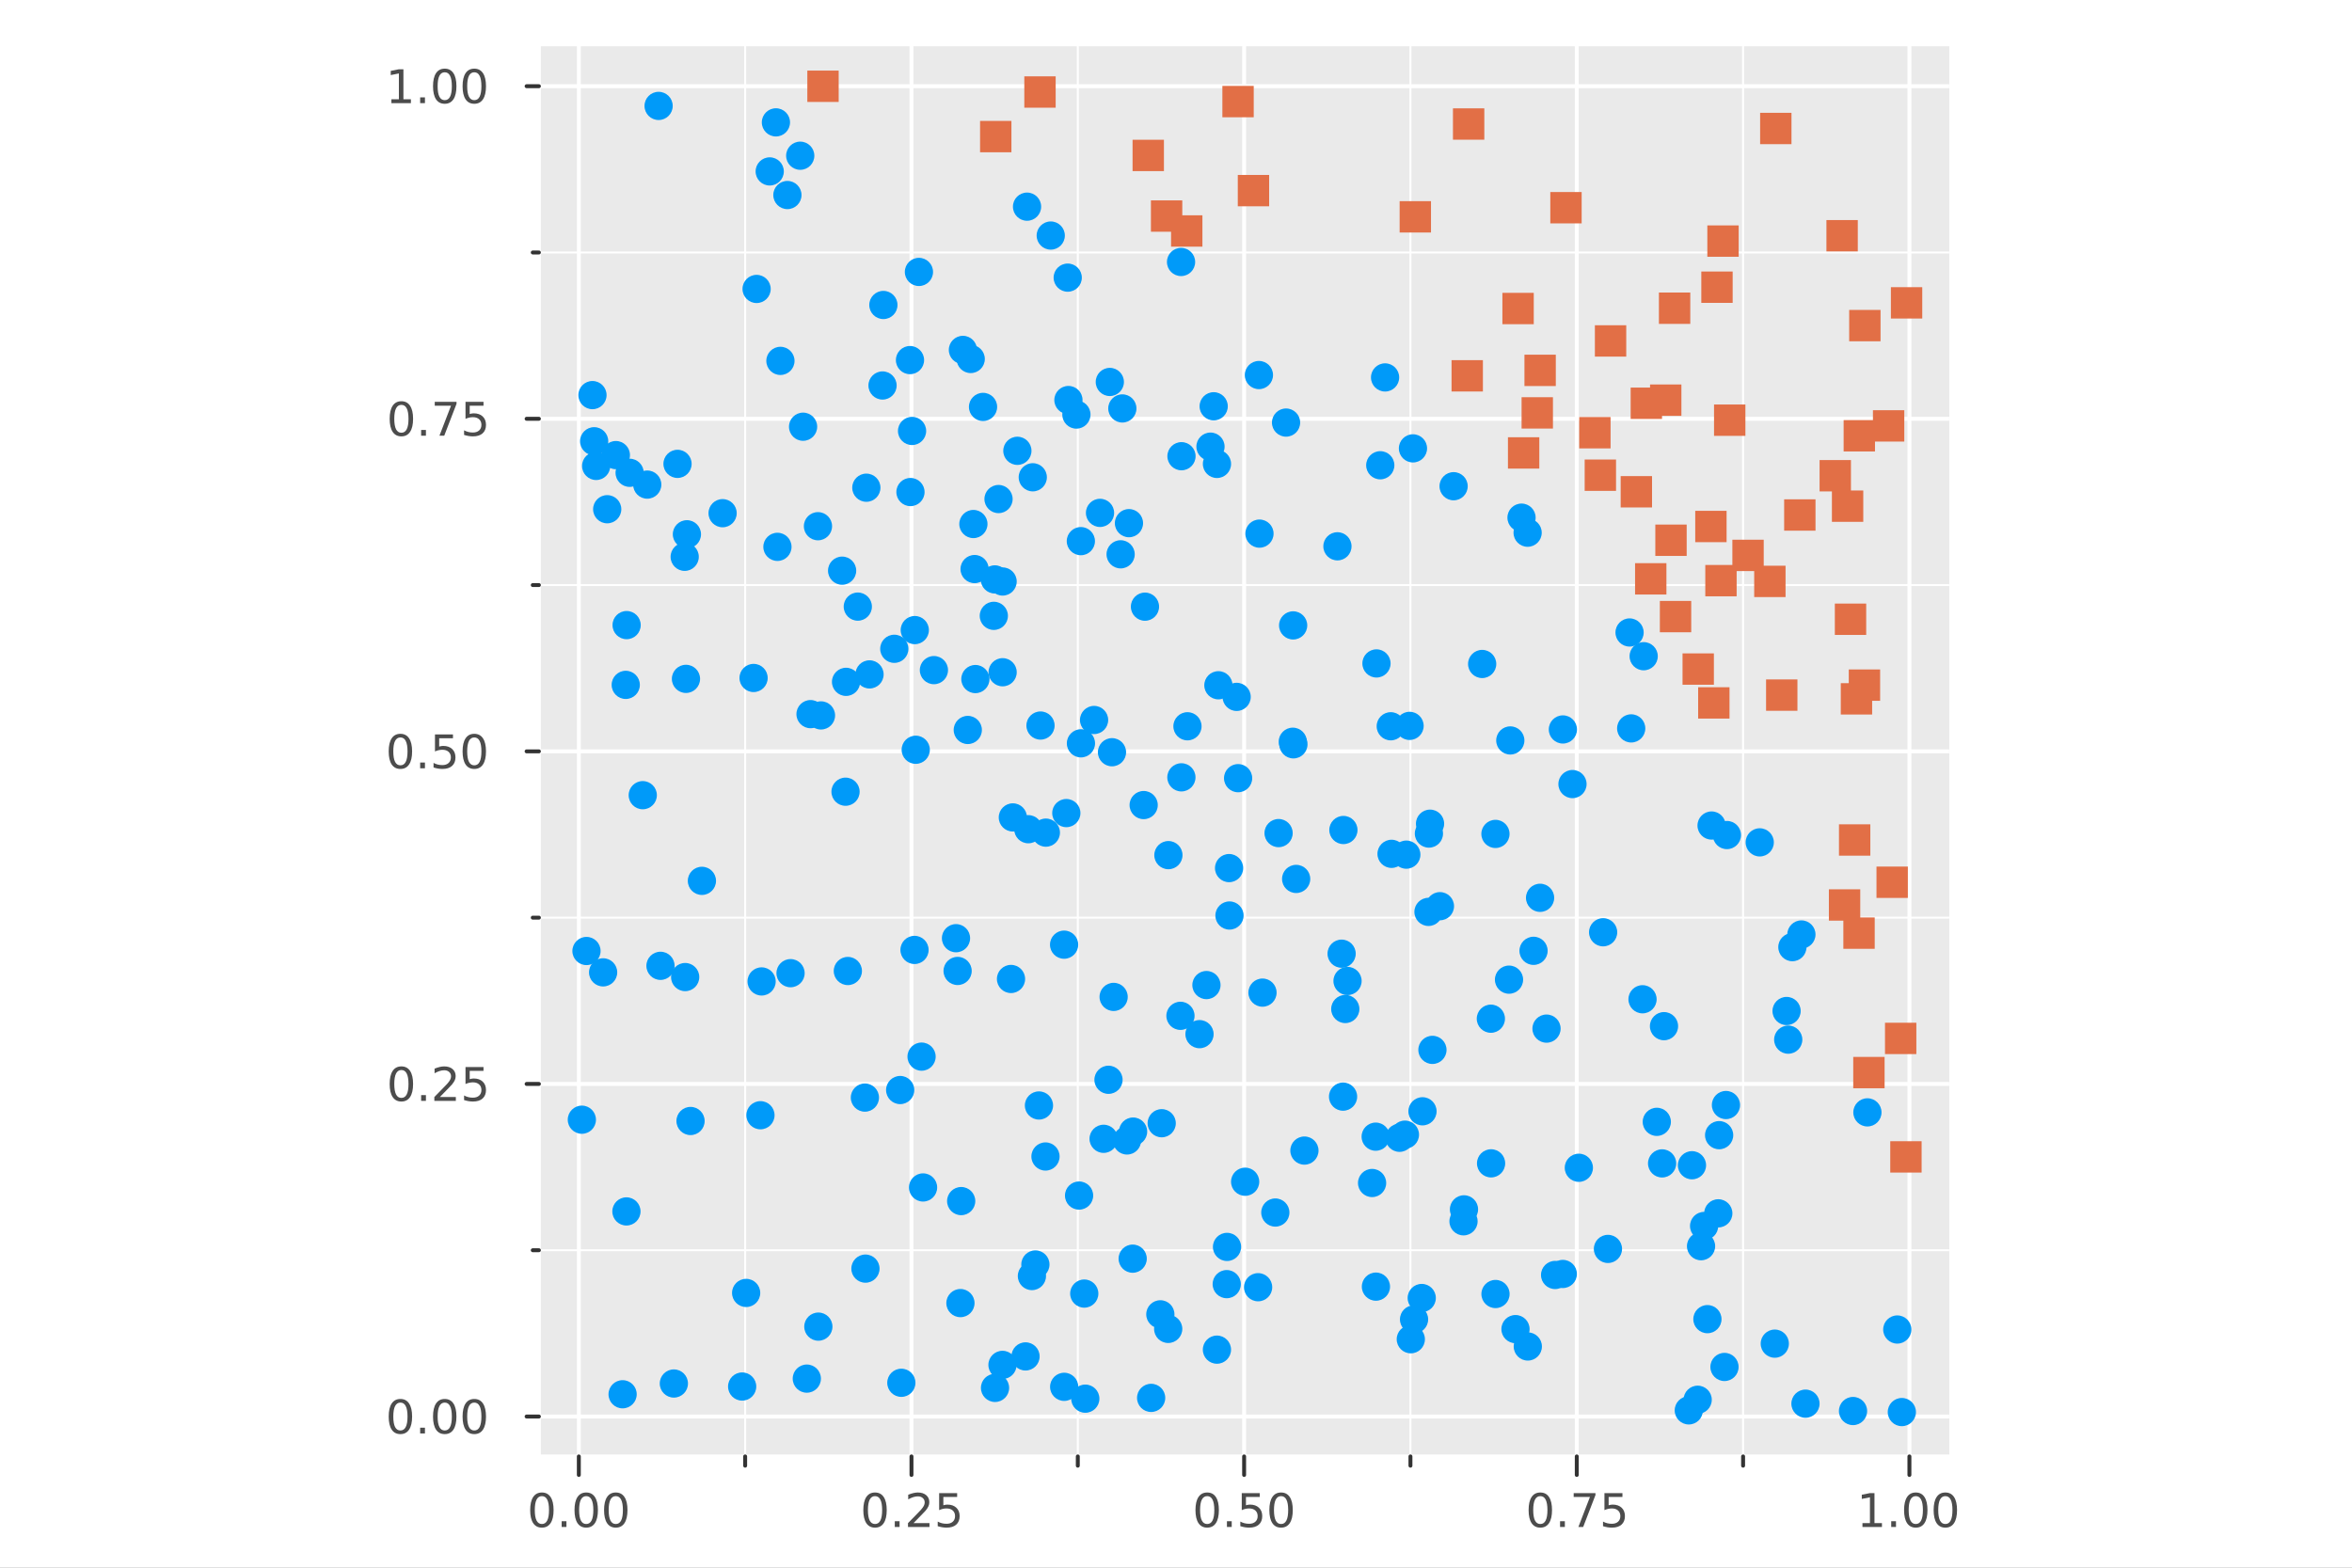 <?xml version="1.0" encoding="utf-8"?>
<svg xmlns="http://www.w3.org/2000/svg" xmlns:xlink="http://www.w3.org/1999/xlink" width="600" height="400" viewBox="0 0 2400 1600">
<rect x="0" y="0" width="2400" height="1600" fill="#808080" stroke="none"/>
<defs>
  <clipPath id="clip620">
    <rect x="0" y="0" width="2400" height="1600"/>
  </clipPath>
</defs>
<path clip-path="url(#clip620)" d="M0 1600 L2400 1600 L2400 8.88178e-14 L0 8.88178e-14  Z" fill="#ffffff" fill-rule="evenodd" fill-opacity="1"/>
<defs>
  <clipPath id="clip621">
    <rect x="480" y="0" width="1681" height="1600"/>
  </clipPath>
</defs>
<path clip-path="url(#clip620)" d="M549.913 1486.45 L1989.12 1486.45 L1989.12 47.244 L549.913 47.244  Z" fill="#eaeaea" fill-rule="evenodd" fill-opacity="1"/>
<defs>
  <clipPath id="clip622">
    <rect x="549" y="47" width="1440" height="1440"/>
  </clipPath>
</defs>
<polyline clip-path="url(#clip622)" style="stroke:#ffffff; stroke-linecap:round; stroke-linejoin:round; stroke-width:4; stroke-opacity:1; fill:none" points="590.645,1486.45 590.645,47.244 "/>
<polyline clip-path="url(#clip622)" style="stroke:#ffffff; stroke-linecap:round; stroke-linejoin:round; stroke-width:4; stroke-opacity:1; fill:none" points="930.08,1486.45 930.08,47.244 "/>
<polyline clip-path="url(#clip622)" style="stroke:#ffffff; stroke-linecap:round; stroke-linejoin:round; stroke-width:4; stroke-opacity:1; fill:none" points="1269.51,1486.45 1269.51,47.244 "/>
<polyline clip-path="url(#clip622)" style="stroke:#ffffff; stroke-linecap:round; stroke-linejoin:round; stroke-width:4; stroke-opacity:1; fill:none" points="1608.95,1486.45 1608.95,47.244 "/>
<polyline clip-path="url(#clip622)" style="stroke:#ffffff; stroke-linecap:round; stroke-linejoin:round; stroke-width:4; stroke-opacity:1; fill:none" points="1948.38,1486.45 1948.38,47.244 "/>
<polyline clip-path="url(#clip622)" style="stroke:#ffffff; stroke-linecap:round; stroke-linejoin:round; stroke-width:2; stroke-opacity:1; fill:none" points="760.363,1486.45 760.363,47.244 "/>
<polyline clip-path="url(#clip622)" style="stroke:#ffffff; stroke-linecap:round; stroke-linejoin:round; stroke-width:2; stroke-opacity:1; fill:none" points="1099.8,1486.45 1099.8,47.244 "/>
<polyline clip-path="url(#clip622)" style="stroke:#ffffff; stroke-linecap:round; stroke-linejoin:round; stroke-width:2; stroke-opacity:1; fill:none" points="1439.23,1486.45 1439.23,47.244 "/>
<polyline clip-path="url(#clip622)" style="stroke:#ffffff; stroke-linecap:round; stroke-linejoin:round; stroke-width:2; stroke-opacity:1; fill:none" points="1778.67,1486.45 1778.67,47.244 "/>
<polyline clip-path="url(#clip620)" style="stroke:#ffffff; stroke-linecap:round; stroke-linejoin:round; stroke-width:4; stroke-opacity:1; fill:none" points="549.913,1486.45 1989.12,1486.45 "/>
<polyline clip-path="url(#clip620)" style="stroke:#333333; stroke-linecap:round; stroke-linejoin:round; stroke-width:4; stroke-opacity:1; fill:none" points="590.645,1486.45 590.645,1505.35 "/>
<polyline clip-path="url(#clip620)" style="stroke:#333333; stroke-linecap:round; stroke-linejoin:round; stroke-width:4; stroke-opacity:1; fill:none" points="930.08,1486.45 930.08,1505.35 "/>
<polyline clip-path="url(#clip620)" style="stroke:#333333; stroke-linecap:round; stroke-linejoin:round; stroke-width:4; stroke-opacity:1; fill:none" points="1269.51,1486.45 1269.51,1505.35 "/>
<polyline clip-path="url(#clip620)" style="stroke:#333333; stroke-linecap:round; stroke-linejoin:round; stroke-width:4; stroke-opacity:1; fill:none" points="1608.95,1486.45 1608.95,1505.35 "/>
<polyline clip-path="url(#clip620)" style="stroke:#333333; stroke-linecap:round; stroke-linejoin:round; stroke-width:4; stroke-opacity:1; fill:none" points="1948.38,1486.45 1948.38,1505.35 "/>
<polyline clip-path="url(#clip620)" style="stroke:#333333; stroke-linecap:round; stroke-linejoin:round; stroke-width:4; stroke-opacity:1; fill:none" points="760.363,1486.45 760.363,1495.9 "/>
<polyline clip-path="url(#clip620)" style="stroke:#333333; stroke-linecap:round; stroke-linejoin:round; stroke-width:4; stroke-opacity:1; fill:none" points="1099.8,1486.45 1099.8,1495.9 "/>
<polyline clip-path="url(#clip620)" style="stroke:#333333; stroke-linecap:round; stroke-linejoin:round; stroke-width:4; stroke-opacity:1; fill:none" points="1439.23,1486.45 1439.23,1495.9 "/>
<polyline clip-path="url(#clip620)" style="stroke:#333333; stroke-linecap:round; stroke-linejoin:round; stroke-width:4; stroke-opacity:1; fill:none" points="1778.67,1486.45 1778.67,1495.9 "/>
<path clip-path="url(#clip620)" d="M552.949 1526.97 Q549.338 1526.97 547.509 1530.53 Q545.703 1534.07 545.703 1541.2 Q545.703 1548.31 547.509 1551.87 Q549.338 1555.42 552.949 1555.42 Q556.583 1555.42 558.388 1551.87 Q560.217 1548.31 560.217 1541.2 Q560.217 1534.07 558.388 1530.53 Q556.583 1526.97 552.949 1526.97 M552.949 1523.26 Q558.759 1523.26 561.814 1527.87 Q564.893 1532.45 564.893 1541.2 Q564.893 1549.93 561.814 1554.54 Q558.759 1559.12 552.949 1559.12 Q547.139 1559.12 544.06 1554.54 Q541.004 1549.93 541.004 1541.2 Q541.004 1532.45 544.06 1527.87 Q547.139 1523.26 552.949 1523.26 Z" fill="#4c4c4c" fill-rule="nonzero" fill-opacity="1" /><path clip-path="url(#clip620)" d="M573.111 1552.57 L577.995 1552.57 L577.995 1558.45 L573.111 1558.45 L573.111 1552.57 Z" fill="#4c4c4c" fill-rule="nonzero" fill-opacity="1" /><path clip-path="url(#clip620)" d="M598.18 1526.97 Q594.569 1526.97 592.74 1530.53 Q590.935 1534.07 590.935 1541.2 Q590.935 1548.31 592.74 1551.87 Q594.569 1555.42 598.18 1555.42 Q601.814 1555.42 603.62 1551.87 Q605.448 1548.31 605.448 1541.2 Q605.448 1534.07 603.62 1530.53 Q601.814 1526.97 598.18 1526.97 M598.18 1523.26 Q603.99 1523.26 607.046 1527.87 Q610.124 1532.45 610.124 1541.2 Q610.124 1549.93 607.046 1554.54 Q603.99 1559.12 598.18 1559.12 Q592.37 1559.12 589.291 1554.54 Q586.236 1549.93 586.236 1541.2 Q586.236 1532.45 589.291 1527.87 Q592.37 1523.26 598.18 1523.26 Z" fill="#4c4c4c" fill-rule="nonzero" fill-opacity="1" /><path clip-path="url(#clip620)" d="M628.342 1526.97 Q624.731 1526.97 622.902 1530.53 Q621.096 1534.07 621.096 1541.2 Q621.096 1548.31 622.902 1551.87 Q624.731 1555.42 628.342 1555.42 Q631.976 1555.42 633.782 1551.87 Q635.61 1548.31 635.61 1541.2 Q635.61 1534.07 633.782 1530.53 Q631.976 1526.97 628.342 1526.97 M628.342 1523.26 Q634.152 1523.26 637.207 1527.87 Q640.286 1532.45 640.286 1541.2 Q640.286 1549.93 637.207 1554.54 Q634.152 1559.12 628.342 1559.12 Q622.532 1559.12 619.453 1554.54 Q616.397 1549.93 616.397 1541.2 Q616.397 1532.45 619.453 1527.87 Q622.532 1523.26 628.342 1523.26 Z" fill="#4c4c4c" fill-rule="nonzero" fill-opacity="1" /><path clip-path="url(#clip620)" d="M892.881 1526.97 Q889.27 1526.97 887.441 1530.53 Q885.636 1534.07 885.636 1541.2 Q885.636 1548.31 887.441 1551.87 Q889.27 1555.42 892.881 1555.42 Q896.515 1555.42 898.321 1551.87 Q900.15 1548.31 900.15 1541.2 Q900.15 1534.07 898.321 1530.53 Q896.515 1526.97 892.881 1526.97 M892.881 1523.26 Q898.691 1523.26 901.747 1527.87 Q904.826 1532.45 904.826 1541.2 Q904.826 1549.93 901.747 1554.54 Q898.691 1559.12 892.881 1559.12 Q887.071 1559.12 883.992 1554.54 Q880.937 1549.93 880.937 1541.2 Q880.937 1532.45 883.992 1527.87 Q887.071 1523.26 892.881 1523.26 Z" fill="#4c4c4c" fill-rule="nonzero" fill-opacity="1" /><path clip-path="url(#clip620)" d="M913.043 1552.57 L917.927 1552.57 L917.927 1558.45 L913.043 1558.45 L913.043 1552.57 Z" fill="#4c4c4c" fill-rule="nonzero" fill-opacity="1" /><path clip-path="url(#clip620)" d="M932.14 1554.51 L948.46 1554.51 L948.46 1558.45 L926.515 1558.45 L926.515 1554.51 Q929.177 1551.76 933.761 1547.13 Q938.367 1542.48 939.548 1541.13 Q941.793 1538.61 942.673 1536.87 Q943.575 1535.11 943.575 1533.42 Q943.575 1530.67 941.631 1528.93 Q939.71 1527.2 936.608 1527.2 Q934.409 1527.2 931.955 1527.96 Q929.525 1528.73 926.747 1530.28 L926.747 1525.55 Q929.571 1524.42 932.025 1523.84 Q934.478 1523.26 936.515 1523.26 Q941.886 1523.26 945.08 1525.95 Q948.274 1528.63 948.274 1533.12 Q948.274 1535.25 947.464 1537.17 Q946.677 1539.07 944.571 1541.67 Q943.992 1542.34 940.89 1545.55 Q937.788 1548.75 932.14 1554.51 Z" fill="#4c4c4c" fill-rule="nonzero" fill-opacity="1" /><path clip-path="url(#clip620)" d="M958.321 1523.89 L976.677 1523.89 L976.677 1527.82 L962.603 1527.82 L962.603 1536.3 Q963.622 1535.95 964.64 1535.79 Q965.659 1535.6 966.677 1535.6 Q972.464 1535.6 975.844 1538.77 Q979.223 1541.94 979.223 1547.36 Q979.223 1552.94 975.751 1556.04 Q972.279 1559.12 965.96 1559.12 Q963.784 1559.12 961.515 1558.75 Q959.27 1558.38 956.862 1557.64 L956.862 1552.94 Q958.946 1554.07 961.168 1554.63 Q963.39 1555.18 965.867 1555.18 Q969.872 1555.18 972.21 1553.08 Q974.547 1550.97 974.547 1547.36 Q974.547 1543.75 972.21 1541.64 Q969.872 1539.54 965.867 1539.54 Q963.992 1539.54 962.117 1539.95 Q960.265 1540.37 958.321 1541.25 L958.321 1523.89 Z" fill="#4c4c4c" fill-rule="nonzero" fill-opacity="1" /><path clip-path="url(#clip620)" d="M1231.82 1526.97 Q1228.21 1526.97 1226.38 1530.53 Q1224.57 1534.07 1224.57 1541.2 Q1224.57 1548.31 1226.38 1551.87 Q1228.21 1555.42 1231.82 1555.42 Q1235.45 1555.42 1237.26 1551.87 Q1239.09 1548.31 1239.09 1541.2 Q1239.09 1534.07 1237.26 1530.53 Q1235.45 1526.97 1231.82 1526.97 M1231.82 1523.26 Q1237.63 1523.26 1240.68 1527.87 Q1243.76 1532.45 1243.76 1541.2 Q1243.76 1549.93 1240.68 1554.54 Q1237.63 1559.12 1231.82 1559.12 Q1226.01 1559.12 1222.93 1554.54 Q1219.87 1549.93 1219.87 1541.2 Q1219.87 1532.45 1222.93 1527.87 Q1226.01 1523.26 1231.82 1523.26 Z" fill="#4c4c4c" fill-rule="nonzero" fill-opacity="1" /><path clip-path="url(#clip620)" d="M1251.98 1552.57 L1256.86 1552.57 L1256.86 1558.45 L1251.98 1558.45 L1251.98 1552.57 Z" fill="#4c4c4c" fill-rule="nonzero" fill-opacity="1" /><path clip-path="url(#clip620)" d="M1267.1 1523.89 L1285.45 1523.89 L1285.45 1527.82 L1271.38 1527.82 L1271.38 1536.3 Q1272.4 1535.95 1273.42 1535.79 Q1274.43 1535.6 1275.45 1535.6 Q1281.24 1535.6 1284.62 1538.77 Q1288 1541.94 1288 1547.36 Q1288 1552.94 1284.53 1556.04 Q1281.05 1559.12 1274.73 1559.12 Q1272.56 1559.12 1270.29 1558.75 Q1268.05 1558.38 1265.64 1557.64 L1265.64 1552.94 Q1267.72 1554.07 1269.94 1554.63 Q1272.17 1555.18 1274.64 1555.18 Q1278.65 1555.18 1280.98 1553.08 Q1283.32 1550.97 1283.32 1547.36 Q1283.32 1543.75 1280.98 1541.64 Q1278.65 1539.54 1274.64 1539.54 Q1272.77 1539.54 1270.89 1539.95 Q1269.04 1540.37 1267.1 1541.25 L1267.1 1523.89 Z" fill="#4c4c4c" fill-rule="nonzero" fill-opacity="1" /><path clip-path="url(#clip620)" d="M1307.21 1526.97 Q1303.6 1526.97 1301.77 1530.53 Q1299.97 1534.07 1299.97 1541.2 Q1299.97 1548.31 1301.77 1551.87 Q1303.6 1555.42 1307.21 1555.42 Q1310.85 1555.42 1312.65 1551.87 Q1314.48 1548.31 1314.48 1541.2 Q1314.48 1534.07 1312.65 1530.53 Q1310.85 1526.97 1307.21 1526.97 M1307.21 1523.26 Q1313.02 1523.26 1316.08 1527.87 Q1319.16 1532.45 1319.16 1541.2 Q1319.16 1549.93 1316.08 1554.54 Q1313.02 1559.12 1307.21 1559.12 Q1301.4 1559.12 1298.32 1554.54 Q1295.27 1549.93 1295.27 1541.2 Q1295.27 1532.45 1298.32 1527.87 Q1301.4 1523.26 1307.21 1523.26 Z" fill="#4c4c4c" fill-rule="nonzero" fill-opacity="1" /><path clip-path="url(#clip620)" d="M1571.75 1526.97 Q1568.14 1526.97 1566.31 1530.53 Q1564.51 1534.07 1564.51 1541.2 Q1564.51 1548.31 1566.31 1551.87 Q1568.14 1555.42 1571.75 1555.42 Q1575.39 1555.42 1577.19 1551.87 Q1579.02 1548.31 1579.02 1541.2 Q1579.02 1534.07 1577.19 1530.53 Q1575.39 1526.97 1571.75 1526.97 M1571.75 1523.26 Q1577.56 1523.26 1580.62 1527.87 Q1583.7 1532.45 1583.7 1541.2 Q1583.7 1549.93 1580.62 1554.54 Q1577.56 1559.12 1571.75 1559.12 Q1565.94 1559.12 1562.86 1554.54 Q1559.81 1549.93 1559.81 1541.2 Q1559.81 1532.45 1562.86 1527.87 Q1565.94 1523.26 1571.75 1523.26 Z" fill="#4c4c4c" fill-rule="nonzero" fill-opacity="1" /><path clip-path="url(#clip620)" d="M1591.91 1552.57 L1596.8 1552.57 L1596.8 1558.45 L1591.91 1558.45 L1591.91 1552.57 Z" fill="#4c4c4c" fill-rule="nonzero" fill-opacity="1" /><path clip-path="url(#clip620)" d="M1605.8 1523.89 L1628.02 1523.89 L1628.02 1525.88 L1615.48 1558.45 L1610.59 1558.45 L1622.4 1527.82 L1605.8 1527.82 L1605.8 1523.89 Z" fill="#4c4c4c" fill-rule="nonzero" fill-opacity="1" /><path clip-path="url(#clip620)" d="M1637.19 1523.89 L1655.55 1523.89 L1655.55 1527.82 L1641.47 1527.82 L1641.47 1536.3 Q1642.49 1535.95 1643.51 1535.79 Q1644.53 1535.6 1645.55 1535.6 Q1651.33 1535.6 1654.71 1538.77 Q1658.09 1541.94 1658.09 1547.36 Q1658.09 1552.94 1654.62 1556.04 Q1651.15 1559.12 1644.83 1559.12 Q1642.65 1559.12 1640.38 1558.75 Q1638.14 1558.38 1635.73 1557.64 L1635.73 1552.94 Q1637.82 1554.07 1640.04 1554.63 Q1642.26 1555.18 1644.74 1555.18 Q1648.74 1555.18 1651.08 1553.08 Q1653.42 1550.97 1653.42 1547.36 Q1653.42 1543.75 1651.08 1541.64 Q1648.74 1539.54 1644.74 1539.54 Q1642.86 1539.54 1640.99 1539.95 Q1639.13 1540.37 1637.19 1541.25 L1637.19 1523.89 Z" fill="#4c4c4c" fill-rule="nonzero" fill-opacity="1" /><path clip-path="url(#clip620)" d="M1900.46 1554.51 L1908.1 1554.51 L1908.1 1528.15 L1899.79 1529.81 L1899.79 1525.55 L1908.05 1523.89 L1912.73 1523.89 L1912.73 1554.51 L1920.36 1554.51 L1920.36 1558.45 L1900.46 1558.45 L1900.46 1554.51 Z" fill="#4c4c4c" fill-rule="nonzero" fill-opacity="1" /><path clip-path="url(#clip620)" d="M1929.81 1552.57 L1934.69 1552.57 L1934.69 1558.45 L1929.81 1558.45 L1929.81 1552.57 Z" fill="#4c4c4c" fill-rule="nonzero" fill-opacity="1" /><path clip-path="url(#clip620)" d="M1954.88 1526.97 Q1951.27 1526.97 1949.44 1530.53 Q1947.63 1534.07 1947.63 1541.2 Q1947.63 1548.31 1949.44 1551.87 Q1951.27 1555.42 1954.88 1555.42 Q1958.51 1555.42 1960.32 1551.87 Q1962.15 1548.31 1962.15 1541.2 Q1962.15 1534.07 1960.32 1530.53 Q1958.51 1526.97 1954.88 1526.97 M1954.88 1523.26 Q1960.69 1523.26 1963.74 1527.87 Q1966.82 1532.45 1966.82 1541.2 Q1966.82 1549.93 1963.74 1554.54 Q1960.69 1559.12 1954.88 1559.12 Q1949.07 1559.12 1945.99 1554.54 Q1942.93 1549.93 1942.93 1541.2 Q1942.93 1532.45 1945.99 1527.87 Q1949.07 1523.26 1954.88 1523.26 Z" fill="#4c4c4c" fill-rule="nonzero" fill-opacity="1" /><path clip-path="url(#clip620)" d="M1985.04 1526.97 Q1981.43 1526.97 1979.6 1530.53 Q1977.79 1534.07 1977.79 1541.2 Q1977.79 1548.31 1979.6 1551.87 Q1981.43 1555.42 1985.04 1555.42 Q1988.67 1555.42 1990.48 1551.87 Q1992.31 1548.31 1992.31 1541.2 Q1992.31 1534.07 1990.48 1530.53 Q1988.67 1526.97 1985.04 1526.97 M1985.04 1523.26 Q1990.85 1523.26 1993.91 1527.87 Q1996.98 1532.45 1996.98 1541.2 Q1996.98 1549.93 1993.91 1554.54 Q1990.85 1559.12 1985.04 1559.12 Q1979.23 1559.12 1976.15 1554.54 Q1973.1 1549.93 1973.1 1541.2 Q1973.1 1532.45 1976.15 1527.87 Q1979.23 1523.26 1985.04 1523.26 Z" fill="#4c4c4c" fill-rule="nonzero" fill-opacity="1" /><polyline clip-path="url(#clip622)" style="stroke:#ffffff; stroke-linecap:round; stroke-linejoin:round; stroke-width:4; stroke-opacity:1; fill:none" points="549.913,1445.72 1989.12,1445.72 "/>
<polyline clip-path="url(#clip622)" style="stroke:#ffffff; stroke-linecap:round; stroke-linejoin:round; stroke-width:4; stroke-opacity:1; fill:none" points="549.913,1106.28 1989.12,1106.28 "/>
<polyline clip-path="url(#clip622)" style="stroke:#ffffff; stroke-linecap:round; stroke-linejoin:round; stroke-width:4; stroke-opacity:1; fill:none" points="549.913,766.846 1989.12,766.846 "/>
<polyline clip-path="url(#clip622)" style="stroke:#ffffff; stroke-linecap:round; stroke-linejoin:round; stroke-width:4; stroke-opacity:1; fill:none" points="549.913,427.411 1989.12,427.411 "/>
<polyline clip-path="url(#clip622)" style="stroke:#ffffff; stroke-linecap:round; stroke-linejoin:round; stroke-width:4; stroke-opacity:1; fill:none" points="549.913,87.976 1989.12,87.976 "/>
<polyline clip-path="url(#clip622)" style="stroke:#ffffff; stroke-linecap:round; stroke-linejoin:round; stroke-width:2; stroke-opacity:1; fill:none" points="549.913,1276 1989.12,1276 "/>
<polyline clip-path="url(#clip622)" style="stroke:#ffffff; stroke-linecap:round; stroke-linejoin:round; stroke-width:2; stroke-opacity:1; fill:none" points="549.913,936.563 1989.12,936.563 "/>
<polyline clip-path="url(#clip622)" style="stroke:#ffffff; stroke-linecap:round; stroke-linejoin:round; stroke-width:2; stroke-opacity:1; fill:none" points="549.913,597.129 1989.12,597.129 "/>
<polyline clip-path="url(#clip622)" style="stroke:#ffffff; stroke-linecap:round; stroke-linejoin:round; stroke-width:2; stroke-opacity:1; fill:none" points="549.913,257.694 1989.12,257.694 "/>
<polyline clip-path="url(#clip620)" style="stroke:#ffffff; stroke-linecap:round; stroke-linejoin:round; stroke-width:4; stroke-opacity:1; fill:none" points="549.913,1486.45 549.913,47.244 "/>
<polyline clip-path="url(#clip620)" style="stroke:#333333; stroke-linecap:round; stroke-linejoin:round; stroke-width:4; stroke-opacity:1; fill:none" points="549.913,1445.72 537.359,1445.72 "/>
<polyline clip-path="url(#clip620)" style="stroke:#333333; stroke-linecap:round; stroke-linejoin:round; stroke-width:4; stroke-opacity:1; fill:none" points="549.913,1106.28 537.359,1106.28 "/>
<polyline clip-path="url(#clip620)" style="stroke:#333333; stroke-linecap:round; stroke-linejoin:round; stroke-width:4; stroke-opacity:1; fill:none" points="549.913,766.846 537.359,766.846 "/>
<polyline clip-path="url(#clip620)" style="stroke:#333333; stroke-linecap:round; stroke-linejoin:round; stroke-width:4; stroke-opacity:1; fill:none" points="549.913,427.411 537.359,427.411 "/>
<polyline clip-path="url(#clip620)" style="stroke:#333333; stroke-linecap:round; stroke-linejoin:round; stroke-width:4; stroke-opacity:1; fill:none" points="549.913,87.976 537.359,87.976 "/>
<polyline clip-path="url(#clip620)" style="stroke:#333333; stroke-linecap:round; stroke-linejoin:round; stroke-width:4; stroke-opacity:1; fill:none" points="549.913,1276 543.636,1276 "/>
<polyline clip-path="url(#clip620)" style="stroke:#333333; stroke-linecap:round; stroke-linejoin:round; stroke-width:4; stroke-opacity:1; fill:none" points="549.913,936.563 543.636,936.563 "/>
<polyline clip-path="url(#clip620)" style="stroke:#333333; stroke-linecap:round; stroke-linejoin:round; stroke-width:4; stroke-opacity:1; fill:none" points="549.913,597.129 543.636,597.129 "/>
<polyline clip-path="url(#clip620)" style="stroke:#333333; stroke-linecap:round; stroke-linejoin:round; stroke-width:4; stroke-opacity:1; fill:none" points="549.913,257.694 543.636,257.694 "/>
<path clip-path="url(#clip620)" d="M408.576 1431.51 Q404.964 1431.51 403.136 1435.08 Q401.33 1438.62 401.33 1445.75 Q401.33 1452.86 403.136 1456.42 Q404.964 1459.96 408.576 1459.96 Q412.21 1459.96 414.015 1456.42 Q415.844 1452.86 415.844 1445.75 Q415.844 1438.62 414.015 1435.08 Q412.21 1431.51 408.576 1431.51 M408.576 1427.81 Q414.386 1427.81 417.441 1432.42 Q420.52 1437 420.52 1445.75 Q420.52 1454.48 417.441 1459.08 Q414.386 1463.67 408.576 1463.67 Q402.765 1463.67 399.687 1459.08 Q396.631 1454.48 396.631 1445.75 Q396.631 1437 399.687 1432.42 Q402.765 1427.81 408.576 1427.81 Z" fill="#4c4c4c" fill-rule="nonzero" fill-opacity="1" /><path clip-path="url(#clip620)" d="M428.737 1457.12 L433.622 1457.12 L433.622 1463 L428.737 1463 L428.737 1457.12 Z" fill="#4c4c4c" fill-rule="nonzero" fill-opacity="1" /><path clip-path="url(#clip620)" d="M453.807 1431.51 Q450.196 1431.51 448.367 1435.08 Q446.561 1438.62 446.561 1445.75 Q446.561 1452.86 448.367 1456.42 Q450.196 1459.96 453.807 1459.96 Q457.441 1459.96 459.247 1456.42 Q461.075 1452.86 461.075 1445.75 Q461.075 1438.62 459.247 1435.08 Q457.441 1431.51 453.807 1431.51 M453.807 1427.81 Q459.617 1427.81 462.673 1432.42 Q465.751 1437 465.751 1445.75 Q465.751 1454.48 462.673 1459.08 Q459.617 1463.67 453.807 1463.67 Q447.997 1463.67 444.918 1459.08 Q441.862 1454.48 441.862 1445.75 Q441.862 1437 444.918 1432.42 Q447.997 1427.81 453.807 1427.81 Z" fill="#4c4c4c" fill-rule="nonzero" fill-opacity="1" /><path clip-path="url(#clip620)" d="M483.969 1431.51 Q480.358 1431.51 478.529 1435.08 Q476.723 1438.62 476.723 1445.75 Q476.723 1452.86 478.529 1456.42 Q480.358 1459.96 483.969 1459.96 Q487.603 1459.96 489.408 1456.42 Q491.237 1452.86 491.237 1445.75 Q491.237 1438.62 489.408 1435.08 Q487.603 1431.51 483.969 1431.51 M483.969 1427.81 Q489.779 1427.81 492.834 1432.42 Q495.913 1437 495.913 1445.75 Q495.913 1454.48 492.834 1459.08 Q489.779 1463.67 483.969 1463.67 Q478.159 1463.67 475.08 1459.08 Q472.024 1454.48 472.024 1445.75 Q472.024 1437 475.08 1432.42 Q478.159 1427.81 483.969 1427.81 Z" fill="#4c4c4c" fill-rule="nonzero" fill-opacity="1" /><path clip-path="url(#clip620)" d="M409.571 1092.08 Q405.96 1092.08 404.131 1095.64 Q402.326 1099.19 402.326 1106.32 Q402.326 1113.42 404.131 1116.99 Q405.96 1120.53 409.571 1120.53 Q413.205 1120.53 415.011 1116.99 Q416.839 1113.42 416.839 1106.32 Q416.839 1099.19 415.011 1095.64 Q413.205 1092.08 409.571 1092.08 M409.571 1088.38 Q415.381 1088.38 418.437 1092.98 Q421.515 1097.57 421.515 1106.32 Q421.515 1115.04 418.437 1119.65 Q415.381 1124.23 409.571 1124.23 Q403.761 1124.23 400.682 1119.65 Q397.627 1115.04 397.627 1106.32 Q397.627 1097.57 400.682 1092.98 Q403.761 1088.38 409.571 1088.38 Z" fill="#4c4c4c" fill-rule="nonzero" fill-opacity="1" /><path clip-path="url(#clip620)" d="M429.733 1117.68 L434.617 1117.68 L434.617 1123.56 L429.733 1123.56 L429.733 1117.68 Z" fill="#4c4c4c" fill-rule="nonzero" fill-opacity="1" /><path clip-path="url(#clip620)" d="M448.83 1119.63 L465.149 1119.63 L465.149 1123.56 L443.205 1123.56 L443.205 1119.63 Q445.867 1116.87 450.45 1112.24 Q455.057 1107.59 456.237 1106.25 Q458.483 1103.72 459.362 1101.99 Q460.265 1100.23 460.265 1098.54 Q460.265 1095.78 458.321 1094.05 Q456.399 1092.31 453.298 1092.31 Q451.098 1092.31 448.645 1093.07 Q446.214 1093.84 443.436 1095.39 L443.436 1090.67 Q446.261 1089.53 448.714 1088.95 Q451.168 1088.38 453.205 1088.38 Q458.575 1088.38 461.77 1091.06 Q464.964 1093.75 464.964 1098.24 Q464.964 1100.37 464.154 1102.29 Q463.367 1104.19 461.26 1106.78 Q460.682 1107.45 457.58 1110.67 Q454.478 1113.86 448.83 1119.63 Z" fill="#4c4c4c" fill-rule="nonzero" fill-opacity="1" /><path clip-path="url(#clip620)" d="M475.01 1089 L493.367 1089 L493.367 1092.94 L479.293 1092.94 L479.293 1101.41 Q480.311 1101.06 481.33 1100.9 Q482.348 1100.71 483.367 1100.71 Q489.154 1100.71 492.533 1103.89 Q495.913 1107.06 495.913 1112.47 Q495.913 1118.05 492.441 1121.15 Q488.969 1124.23 482.649 1124.23 Q480.473 1124.23 478.205 1123.86 Q475.959 1123.49 473.552 1122.75 L473.552 1118.05 Q475.635 1119.19 477.858 1119.74 Q480.08 1120.3 482.557 1120.3 Q486.561 1120.3 488.899 1118.19 Q491.237 1116.08 491.237 1112.47 Q491.237 1108.86 488.899 1106.76 Q486.561 1104.65 482.557 1104.65 Q480.682 1104.65 478.807 1105.07 Q476.955 1105.48 475.01 1106.36 L475.01 1089 Z" fill="#4c4c4c" fill-rule="nonzero" fill-opacity="1" /><path clip-path="url(#clip620)" d="M408.576 752.645 Q404.964 752.645 403.136 756.209 Q401.33 759.751 401.33 766.881 Q401.33 773.987 403.136 777.552 Q404.964 781.094 408.576 781.094 Q412.21 781.094 414.015 777.552 Q415.844 773.987 415.844 766.881 Q415.844 759.751 414.015 756.209 Q412.21 752.645 408.576 752.645 M408.576 748.941 Q414.386 748.941 417.441 753.547 Q420.52 758.131 420.52 766.881 Q420.52 775.608 417.441 780.214 Q414.386 784.797 408.576 784.797 Q402.765 784.797 399.687 780.214 Q396.631 775.608 396.631 766.881 Q396.631 758.131 399.687 753.547 Q402.765 748.941 408.576 748.941 Z" fill="#4c4c4c" fill-rule="nonzero" fill-opacity="1" /><path clip-path="url(#clip620)" d="M428.737 778.246 L433.622 778.246 L433.622 784.126 L428.737 784.126 L428.737 778.246 Z" fill="#4c4c4c" fill-rule="nonzero" fill-opacity="1" /><path clip-path="url(#clip620)" d="M443.853 749.566 L462.21 749.566 L462.21 753.501 L448.136 753.501 L448.136 761.973 Q449.154 761.626 450.173 761.464 Q451.191 761.279 452.21 761.279 Q457.997 761.279 461.376 764.45 Q464.756 767.621 464.756 773.038 Q464.756 778.617 461.284 781.719 Q457.811 784.797 451.492 784.797 Q449.316 784.797 447.048 784.427 Q444.802 784.057 442.395 783.316 L442.395 778.617 Q444.478 779.751 446.7 780.307 Q448.923 780.862 451.399 780.862 Q455.404 780.862 457.742 778.756 Q460.08 776.649 460.08 773.038 Q460.08 769.427 457.742 767.321 Q455.404 765.214 451.399 765.214 Q449.524 765.214 447.649 765.631 Q445.798 766.047 443.853 766.927 L443.853 749.566 Z" fill="#4c4c4c" fill-rule="nonzero" fill-opacity="1" /><path clip-path="url(#clip620)" d="M483.969 752.645 Q480.358 752.645 478.529 756.209 Q476.723 759.751 476.723 766.881 Q476.723 773.987 478.529 777.552 Q480.358 781.094 483.969 781.094 Q487.603 781.094 489.408 777.552 Q491.237 773.987 491.237 766.881 Q491.237 759.751 489.408 756.209 Q487.603 752.645 483.969 752.645 M483.969 748.941 Q489.779 748.941 492.834 753.547 Q495.913 758.131 495.913 766.881 Q495.913 775.608 492.834 780.214 Q489.779 784.797 483.969 784.797 Q478.159 784.797 475.08 780.214 Q472.024 775.608 472.024 766.881 Q472.024 758.131 475.08 753.547 Q478.159 748.941 483.969 748.941 Z" fill="#4c4c4c" fill-rule="nonzero" fill-opacity="1" /><path clip-path="url(#clip620)" d="M409.571 413.21 Q405.96 413.21 404.131 416.775 Q402.326 420.316 402.326 427.446 Q402.326 434.552 404.131 438.117 Q405.96 441.659 409.571 441.659 Q413.205 441.659 415.011 438.117 Q416.839 434.552 416.839 427.446 Q416.839 420.316 415.011 416.775 Q413.205 413.21 409.571 413.21 M409.571 409.506 Q415.381 409.506 418.437 414.113 Q421.515 418.696 421.515 427.446 Q421.515 436.173 418.437 440.779 Q415.381 445.362 409.571 445.362 Q403.761 445.362 400.682 440.779 Q397.627 436.173 397.627 427.446 Q397.627 418.696 400.682 414.113 Q403.761 409.506 409.571 409.506 Z" fill="#4c4c4c" fill-rule="nonzero" fill-opacity="1" /><path clip-path="url(#clip620)" d="M429.733 438.812 L434.617 438.812 L434.617 444.691 L429.733 444.691 L429.733 438.812 Z" fill="#4c4c4c" fill-rule="nonzero" fill-opacity="1" /><path clip-path="url(#clip620)" d="M443.622 410.131 L465.844 410.131 L465.844 412.122 L453.298 444.691 L448.413 444.691 L460.219 414.066 L443.622 414.066 L443.622 410.131 Z" fill="#4c4c4c" fill-rule="nonzero" fill-opacity="1" /><path clip-path="url(#clip620)" d="M475.01 410.131 L493.367 410.131 L493.367 414.066 L479.293 414.066 L479.293 422.538 Q480.311 422.191 481.33 422.029 Q482.348 421.844 483.367 421.844 Q489.154 421.844 492.533 425.015 Q495.913 428.187 495.913 433.603 Q495.913 439.182 492.441 442.284 Q488.969 445.362 482.649 445.362 Q480.473 445.362 478.205 444.992 Q475.959 444.622 473.552 443.881 L473.552 439.182 Q475.635 440.316 477.858 440.872 Q480.08 441.427 482.557 441.427 Q486.561 441.427 488.899 439.321 Q491.237 437.214 491.237 433.603 Q491.237 429.992 488.899 427.886 Q486.561 425.779 482.557 425.779 Q480.682 425.779 478.807 426.196 Q476.955 426.613 475.01 427.492 L475.01 410.131 Z" fill="#4c4c4c" fill-rule="nonzero" fill-opacity="1" /><path clip-path="url(#clip620)" d="M399.386 101.321 L407.025 101.321 L407.025 74.956 L398.715 76.622 L398.715 72.363 L406.978 70.696 L411.654 70.696 L411.654 101.321 L419.293 101.321 L419.293 105.256 L399.386 105.256 L399.386 101.321 Z" fill="#4c4c4c" fill-rule="nonzero" fill-opacity="1" /><path clip-path="url(#clip620)" d="M428.737 99.377 L433.622 99.377 L433.622 105.256 L428.737 105.256 L428.737 99.377 Z" fill="#4c4c4c" fill-rule="nonzero" fill-opacity="1" /><path clip-path="url(#clip620)" d="M453.807 73.775 Q450.196 73.775 448.367 77.34 Q446.561 80.881 446.561 88.011 Q446.561 95.117 448.367 98.682 Q450.196 102.224 453.807 102.224 Q457.441 102.224 459.247 98.682 Q461.075 95.117 461.075 88.011 Q461.075 80.881 459.247 77.34 Q457.441 73.775 453.807 73.775 M453.807 70.071 Q459.617 70.071 462.673 74.678 Q465.751 79.261 465.751 88.011 Q465.751 96.738 462.673 101.344 Q459.617 105.928 453.807 105.928 Q447.997 105.928 444.918 101.344 Q441.862 96.738 441.862 88.011 Q441.862 79.261 444.918 74.678 Q447.997 70.071 453.807 70.071 Z" fill="#4c4c4c" fill-rule="nonzero" fill-opacity="1" /><path clip-path="url(#clip620)" d="M483.969 73.775 Q480.358 73.775 478.529 77.34 Q476.723 80.881 476.723 88.011 Q476.723 95.117 478.529 98.682 Q480.358 102.224 483.969 102.224 Q487.603 102.224 489.408 98.682 Q491.237 95.117 491.237 88.011 Q491.237 80.881 489.408 77.34 Q487.603 73.775 483.969 73.775 M483.969 70.071 Q489.779 70.071 492.834 74.678 Q495.913 79.261 495.913 88.011 Q495.913 96.738 492.834 101.344 Q489.779 105.928 483.969 105.928 Q478.159 105.928 475.08 101.344 Q472.024 96.738 472.024 88.011 Q472.024 79.261 475.08 74.678 Q478.159 70.071 483.969 70.071 Z" fill="#4c4c4c" fill-rule="nonzero" fill-opacity="1" /><circle clip-path="url(#clip622)" cx="1132.47" cy="389.826" r="14.4" fill="#009af9" fill-rule="evenodd" fill-opacity="1" stroke="none"/>
<circle clip-path="url(#clip622)" cx="1419.14" cy="741.236" r="14.4" fill="#009af9" fill-rule="evenodd" fill-opacity="1" stroke="none"/>
<circle clip-path="url(#clip622)" cx="1936" cy="1356.92" r="14.4" fill="#009af9" fill-rule="evenodd" fill-opacity="1" stroke="none"/>
<circle clip-path="url(#clip622)" cx="1521.51" cy="1187.32" r="14.4" fill="#009af9" fill-rule="evenodd" fill-opacity="1" stroke="none"/>
<circle clip-path="url(#clip622)" cx="757.304" cy="1415.11" r="14.4" fill="#009af9" fill-rule="evenodd" fill-opacity="1" stroke="none"/>
<circle clip-path="url(#clip622)" cx="901.409" cy="311.267" r="14.4" fill="#009af9" fill-rule="evenodd" fill-opacity="1" stroke="none"/>
<circle clip-path="url(#clip622)" cx="1053.85" cy="487.116" r="14.4" fill="#009af9" fill-rule="evenodd" fill-opacity="1" stroke="none"/>
<circle clip-path="url(#clip622)" cx="806.685" cy="993.23" r="14.4" fill="#009af9" fill-rule="evenodd" fill-opacity="1" stroke="none"/>
<circle clip-path="url(#clip622)" cx="1890.84" cy="1440.1" r="14.4" fill="#009af9" fill-rule="evenodd" fill-opacity="1" stroke="none"/>
<circle clip-path="url(#clip622)" cx="1403.76" cy="1160.09" r="14.4" fill="#009af9" fill-rule="evenodd" fill-opacity="1" stroke="none"/>
<circle clip-path="url(#clip622)" cx="1795.65" cy="859.73" r="14.4" fill="#009af9" fill-rule="evenodd" fill-opacity="1" stroke="none"/>
<circle clip-path="url(#clip622)" cx="1558.99" cy="1374.24" r="14.4" fill="#009af9" fill-rule="evenodd" fill-opacity="1" stroke="none"/>
<circle clip-path="url(#clip622)" cx="1131.12" cy="1102.04" r="14.4" fill="#009af9" fill-rule="evenodd" fill-opacity="1" stroke="none"/>
<circle clip-path="url(#clip622)" cx="1238.45" cy="414.656" r="14.4" fill="#009af9" fill-rule="evenodd" fill-opacity="1" stroke="none"/>
<circle clip-path="url(#clip622)" cx="1526.02" cy="1320.68" r="14.4" fill="#009af9" fill-rule="evenodd" fill-opacity="1" stroke="none"/>
<circle clip-path="url(#clip622)" cx="912.552" cy="662.17" r="14.4" fill="#009af9" fill-rule="evenodd" fill-opacity="1" stroke="none"/>
<circle clip-path="url(#clip622)" cx="1103" cy="758.652" r="14.4" fill="#009af9" fill-rule="evenodd" fill-opacity="1" stroke="none"/>
<circle clip-path="url(#clip622)" cx="1761.18" cy="1127.81" r="14.4" fill="#009af9" fill-rule="evenodd" fill-opacity="1" stroke="none"/>
<circle clip-path="url(#clip622)" cx="1564.84" cy="970.415" r="14.4" fill="#009af9" fill-rule="evenodd" fill-opacity="1" stroke="none"/>
<circle clip-path="url(#clip622)" cx="1594.78" cy="744.488" r="14.4" fill="#009af9" fill-rule="evenodd" fill-opacity="1" stroke="none"/>
<circle clip-path="url(#clip622)" cx="1940.66" cy="1441.18" r="14.4" fill="#009af9" fill-rule="evenodd" fill-opacity="1" stroke="none"/>
<circle clip-path="url(#clip622)" cx="977.151" cy="990.964" r="14.4" fill="#009af9" fill-rule="evenodd" fill-opacity="1" stroke="none"/>
<circle clip-path="url(#clip622)" cx="934.426" cy="765.212" r="14.4" fill="#009af9" fill-rule="evenodd" fill-opacity="1" stroke="none"/>
<circle clip-path="url(#clip622)" cx="1155.8" cy="1284.61" r="14.4" fill="#009af9" fill-rule="evenodd" fill-opacity="1" stroke="none"/>
<circle clip-path="url(#clip622)" cx="635.317" cy="1423.01" r="14.4" fill="#009af9" fill-rule="evenodd" fill-opacity="1" stroke="none"/>
<circle clip-path="url(#clip622)" cx="1439.6" cy="1366.85" r="14.4" fill="#009af9" fill-rule="evenodd" fill-opacity="1" stroke="none"/>
<circle clip-path="url(#clip622)" cx="1546.42" cy="1356.51" r="14.4" fill="#009af9" fill-rule="evenodd" fill-opacity="1" stroke="none"/>
<circle clip-path="url(#clip622)" cx="1254.58" cy="934.384" r="14.4" fill="#009af9" fill-rule="evenodd" fill-opacity="1" stroke="none"/>
<circle clip-path="url(#clip622)" cx="827.077" cy="728.856" r="14.4" fill="#009af9" fill-rule="evenodd" fill-opacity="1" stroke="none"/>
<circle clip-path="url(#clip622)" cx="980.036" cy="1329.95" r="14.4" fill="#009af9" fill-rule="evenodd" fill-opacity="1" stroke="none"/>
<circle clip-path="url(#clip622)" cx="775.977" cy="1138.22" r="14.4" fill="#009af9" fill-rule="evenodd" fill-opacity="1" stroke="none"/>
<circle clip-path="url(#clip622)" cx="987.537" cy="745.008" r="14.4" fill="#009af9" fill-rule="evenodd" fill-opacity="1" stroke="none"/>
<circle clip-path="url(#clip622)" cx="1723.26" cy="1439.44" r="14.4" fill="#009af9" fill-rule="evenodd" fill-opacity="1" stroke="none"/>
<circle clip-path="url(#clip622)" cx="1905.52" cy="1135.3" r="14.4" fill="#009af9" fill-rule="evenodd" fill-opacity="1" stroke="none"/>
<circle clip-path="url(#clip622)" cx="823.282" cy="1407.03" r="14.4" fill="#009af9" fill-rule="evenodd" fill-opacity="1" stroke="none"/>
<circle clip-path="url(#clip622)" cx="1145.25" cy="416.864" r="14.4" fill="#009af9" fill-rule="evenodd" fill-opacity="1" stroke="none"/>
<circle clip-path="url(#clip622)" cx="1742.26" cy="1346.34" r="14.4" fill="#009af9" fill-rule="evenodd" fill-opacity="1" stroke="none"/>
<circle clip-path="url(#clip622)" cx="1284.61" cy="382.778" r="14.4" fill="#009af9" fill-rule="evenodd" fill-opacity="1" stroke="none"/>
<circle clip-path="url(#clip622)" cx="982.56" cy="357.123" r="14.4" fill="#009af9" fill-rule="evenodd" fill-opacity="1" stroke="none"/>
<circle clip-path="url(#clip622)" cx="803.473" cy="199.055" r="14.4" fill="#009af9" fill-rule="evenodd" fill-opacity="1" stroke="none"/>
<circle clip-path="url(#clip622)" cx="1433.59" cy="1158.06" r="14.4" fill="#009af9" fill-rule="evenodd" fill-opacity="1" stroke="none"/>
<circle clip-path="url(#clip622)" cx="1003.1" cy="415.306" r="14.4" fill="#009af9" fill-rule="evenodd" fill-opacity="1" stroke="none"/>
<circle clip-path="url(#clip622)" cx="1168.34" cy="619.175" r="14.4" fill="#009af9" fill-rule="evenodd" fill-opacity="1" stroke="none"/>
<circle clip-path="url(#clip622)" cx="655.877" cy="811.576" r="14.4" fill="#009af9" fill-rule="evenodd" fill-opacity="1" stroke="none"/>
<circle clip-path="url(#clip622)" cx="1512.41" cy="677.659" r="14.4" fill="#009af9" fill-rule="evenodd" fill-opacity="1" stroke="none"/>
<circle clip-path="url(#clip622)" cx="835.055" cy="1353.97" r="14.4" fill="#009af9" fill-rule="evenodd" fill-opacity="1" stroke="none"/>
<circle clip-path="url(#clip622)" cx="1604.58" cy="800.226" r="14.4" fill="#009af9" fill-rule="evenodd" fill-opacity="1" stroke="none"/>
<circle clip-path="url(#clip622)" cx="1459.23" cy="840.681" r="14.4" fill="#009af9" fill-rule="evenodd" fill-opacity="1" stroke="none"/>
<circle clip-path="url(#clip622)" cx="1842.32" cy="1432.6" r="14.4" fill="#009af9" fill-rule="evenodd" fill-opacity="1" stroke="none"/>
<circle clip-path="url(#clip622)" cx="1400.09" cy="1207.38" r="14.4" fill="#009af9" fill-rule="evenodd" fill-opacity="1" stroke="none"/>
<circle clip-path="url(#clip622)" cx="1085.9" cy="1415.41" r="14.4" fill="#009af9" fill-rule="evenodd" fill-opacity="1" stroke="none"/>
<circle clip-path="url(#clip622)" cx="1049.3" cy="846.306" r="14.4" fill="#009af9" fill-rule="evenodd" fill-opacity="1" stroke="none"/>
<circle clip-path="url(#clip622)" cx="834.66" cy="537.063" r="14.4" fill="#009af9" fill-rule="evenodd" fill-opacity="1" stroke="none"/>
<circle clip-path="url(#clip622)" cx="875.309" cy="619.116" r="14.4" fill="#009af9" fill-rule="evenodd" fill-opacity="1" stroke="none"/>
<circle clip-path="url(#clip622)" cx="1370.82" cy="847.119" r="14.4" fill="#009af9" fill-rule="evenodd" fill-opacity="1" stroke="none"/>
<circle clip-path="url(#clip622)" cx="1662.83" cy="645.518" r="14.4" fill="#009af9" fill-rule="evenodd" fill-opacity="1" stroke="none"/>
<circle clip-path="url(#clip622)" cx="1116.41" cy="734.826" r="14.4" fill="#009af9" fill-rule="evenodd" fill-opacity="1" stroke="none"/>
<circle clip-path="url(#clip622)" cx="1211.7" cy="741.247" r="14.4" fill="#009af9" fill-rule="evenodd" fill-opacity="1" stroke="none"/>
<circle clip-path="url(#clip622)" cx="1204.55" cy="1036.76" r="14.4" fill="#009af9" fill-rule="evenodd" fill-opacity="1" stroke="none"/>
<circle clip-path="url(#clip622)" cx="639.414" cy="637.987" r="14.4" fill="#009af9" fill-rule="evenodd" fill-opacity="1" stroke="none"/>
<circle clip-path="url(#clip622)" cx="1408.44" cy="474.858" r="14.4" fill="#009af9" fill-rule="evenodd" fill-opacity="1" stroke="none"/>
<circle clip-path="url(#clip622)" cx="1241.77" cy="1377.47" r="14.4" fill="#009af9" fill-rule="evenodd" fill-opacity="1" stroke="none"/>
<circle clip-path="url(#clip622)" cx="1192.25" cy="872.764" r="14.4" fill="#009af9" fill-rule="evenodd" fill-opacity="1" stroke="none"/>
<circle clip-path="url(#clip622)" cx="1435.01" cy="872.268" r="14.4" fill="#009af9" fill-rule="evenodd" fill-opacity="1" stroke="none"/>
<circle clip-path="url(#clip622)" cx="887.272" cy="688.302" r="14.4" fill="#009af9" fill-rule="evenodd" fill-opacity="1" stroke="none"/>
<circle clip-path="url(#clip622)" cx="1243.26" cy="699.397" r="14.4" fill="#009af9" fill-rule="evenodd" fill-opacity="1" stroke="none"/>
<circle clip-path="url(#clip622)" cx="1241.8" cy="473.482" r="14.4" fill="#009af9" fill-rule="evenodd" fill-opacity="1" stroke="none"/>
<circle clip-path="url(#clip622)" cx="1413.35" cy="385.206" r="14.4" fill="#009af9" fill-rule="evenodd" fill-opacity="1" stroke="none"/>
<circle clip-path="url(#clip622)" cx="990.529" cy="366.38" r="14.4" fill="#009af9" fill-rule="evenodd" fill-opacity="1" stroke="none"/>
<circle clip-path="url(#clip622)" cx="1746.51" cy="842.538" r="14.4" fill="#009af9" fill-rule="evenodd" fill-opacity="1" stroke="none"/>
<circle clip-path="url(#clip622)" cx="883.109" cy="1294.77" r="14.4" fill="#009af9" fill-rule="evenodd" fill-opacity="1" stroke="none"/>
<circle clip-path="url(#clip622)" cx="1493.38" cy="1246.47" r="14.4" fill="#009af9" fill-rule="evenodd" fill-opacity="1" stroke="none"/>
<circle clip-path="url(#clip622)" cx="1428.11" cy="1161.22" r="14.4" fill="#009af9" fill-rule="evenodd" fill-opacity="1" stroke="none"/>
<circle clip-path="url(#clip622)" cx="933.181" cy="969.503" r="14.4" fill="#009af9" fill-rule="evenodd" fill-opacity="1" stroke="none"/>
<circle clip-path="url(#clip622)" cx="1438.34" cy="740.84" r="14.4" fill="#009af9" fill-rule="evenodd" fill-opacity="1" stroke="none"/>
<circle clip-path="url(#clip622)" cx="761.374" cy="1319.58" r="14.4" fill="#009af9" fill-rule="evenodd" fill-opacity="1" stroke="none"/>
<circle clip-path="url(#clip622)" cx="1404.57" cy="677.111" r="14.4" fill="#009af9" fill-rule="evenodd" fill-opacity="1" stroke="none"/>
<circle clip-path="url(#clip622)" cx="1061.74" cy="740.498" r="14.4" fill="#009af9" fill-rule="evenodd" fill-opacity="1" stroke="none"/>
<circle clip-path="url(#clip622)" cx="1450.75" cy="1324.75" r="14.4" fill="#009af9" fill-rule="evenodd" fill-opacity="1" stroke="none"/>
<circle clip-path="url(#clip622)" cx="940.377" cy="1078.41" r="14.4" fill="#009af9" fill-rule="evenodd" fill-opacity="1" stroke="none"/>
<circle clip-path="url(#clip622)" cx="1451.52" cy="1134.2" r="14.4" fill="#009af9" fill-rule="evenodd" fill-opacity="1" stroke="none"/>
<circle clip-path="url(#clip622)" cx="1015.34" cy="1416.5" r="14.4" fill="#009af9" fill-rule="evenodd" fill-opacity="1" stroke="none"/>
<circle clip-path="url(#clip622)" cx="772.043" cy="294.903" r="14.4" fill="#009af9" fill-rule="evenodd" fill-opacity="1" stroke="none"/>
<circle clip-path="url(#clip622)" cx="1231.06" cy="1005.37" r="14.4" fill="#009af9" fill-rule="evenodd" fill-opacity="1" stroke="none"/>
<circle clip-path="url(#clip622)" cx="1205.5" cy="793.361" r="14.4" fill="#009af9" fill-rule="evenodd" fill-opacity="1" stroke="none"/>
<circle clip-path="url(#clip622)" cx="1052.97" cy="1302.35" r="14.4" fill="#009af9" fill-rule="evenodd" fill-opacity="1" stroke="none"/>
<circle clip-path="url(#clip622)" cx="1735.77" cy="1271.89" r="14.4" fill="#009af9" fill-rule="evenodd" fill-opacity="1" stroke="none"/>
<circle clip-path="url(#clip622)" cx="884.025" cy="497.757" r="14.4" fill="#009af9" fill-rule="evenodd" fill-opacity="1" stroke="none"/>
<circle clip-path="url(#clip622)" cx="593.725" cy="1142.78" r="14.4" fill="#009af9" fill-rule="evenodd" fill-opacity="1" stroke="none"/>
<circle clip-path="url(#clip622)" cx="918.549" cy="1112.5" r="14.4" fill="#009af9" fill-rule="evenodd" fill-opacity="1" stroke="none"/>
<circle clip-path="url(#clip622)" cx="1753.36" cy="1238.34" r="14.4" fill="#009af9" fill-rule="evenodd" fill-opacity="1" stroke="none"/>
<circle clip-path="url(#clip622)" cx="638.518" cy="698.991" r="14.4" fill="#009af9" fill-rule="evenodd" fill-opacity="1" stroke="none"/>
<circle clip-path="url(#clip622)" cx="1270.56" cy="1206.09" r="14.4" fill="#009af9" fill-rule="evenodd" fill-opacity="1" stroke="none"/>
<circle clip-path="url(#clip622)" cx="1419.95" cy="871.434" r="14.4" fill="#009af9" fill-rule="evenodd" fill-opacity="1" stroke="none"/>
<circle clip-path="url(#clip622)" cx="777.15" cy="1001.67" r="14.4" fill="#009af9" fill-rule="evenodd" fill-opacity="1" stroke="none"/>
<circle clip-path="url(#clip622)" cx="1156.22" cy="1154.91" r="14.4" fill="#009af9" fill-rule="evenodd" fill-opacity="1" stroke="none"/>
<circle clip-path="url(#clip622)" cx="1738.89" cy="1251.25" r="14.4" fill="#009af9" fill-rule="evenodd" fill-opacity="1" stroke="none"/>
<circle clip-path="url(#clip622)" cx="737.351" cy="523.762" r="14.4" fill="#009af9" fill-rule="evenodd" fill-opacity="1" stroke="none"/>
<circle clip-path="url(#clip622)" cx="859.303" cy="582.436" r="14.4" fill="#009af9" fill-rule="evenodd" fill-opacity="1" stroke="none"/>
<circle clip-path="url(#clip622)" cx="1283.79" cy="1313.76" r="14.4" fill="#009af9" fill-rule="evenodd" fill-opacity="1" stroke="none"/>
<circle clip-path="url(#clip622)" cx="975.512" cy="957.544" r="14.4" fill="#009af9" fill-rule="evenodd" fill-opacity="1" stroke="none"/>
<circle clip-path="url(#clip622)" cx="1167.01" cy="821.663" r="14.4" fill="#009af9" fill-rule="evenodd" fill-opacity="1" stroke="none"/>
<circle clip-path="url(#clip622)" cx="1521.29" cy="1039.7" r="14.4" fill="#009af9" fill-rule="evenodd" fill-opacity="1" stroke="none"/>
<circle clip-path="url(#clip622)" cx="1838.16" cy="953.743" r="14.4" fill="#009af9" fill-rule="evenodd" fill-opacity="1" stroke="none"/>
<circle clip-path="url(#clip622)" cx="1056.52" cy="1290.55" r="14.4" fill="#009af9" fill-rule="evenodd" fill-opacity="1" stroke="none"/>
<circle clip-path="url(#clip622)" cx="699.967" cy="692.861" r="14.4" fill="#009af9" fill-rule="evenodd" fill-opacity="1" stroke="none"/>
<circle clip-path="url(#clip622)" cx="1539.81" cy="999.844" r="14.4" fill="#009af9" fill-rule="evenodd" fill-opacity="1" stroke="none"/>
<circle clip-path="url(#clip622)" cx="1541.13" cy="755.714" r="14.4" fill="#009af9" fill-rule="evenodd" fill-opacity="1" stroke="none"/>
<circle clip-path="url(#clip622)" cx="1558.8" cy="543.68" r="14.4" fill="#009af9" fill-rule="evenodd" fill-opacity="1" stroke="none"/>
<circle clip-path="url(#clip622)" cx="1285.17" cy="544.615" r="14.4" fill="#009af9" fill-rule="evenodd" fill-opacity="1" stroke="none"/>
<circle clip-path="url(#clip622)" cx="1048" cy="210.929" r="14.4" fill="#009af9" fill-rule="evenodd" fill-opacity="1" stroke="none"/>
<circle clip-path="url(#clip622)" cx="1152" cy="533.937" r="14.4" fill="#009af9" fill-rule="evenodd" fill-opacity="1" stroke="none"/>
<circle clip-path="url(#clip622)" cx="1072.19" cy="240.403" r="14.4" fill="#009af9" fill-rule="evenodd" fill-opacity="1" stroke="none"/>
<circle clip-path="url(#clip622)" cx="1066.83" cy="1180.33" r="14.4" fill="#009af9" fill-rule="evenodd" fill-opacity="1" stroke="none"/>
<circle clip-path="url(#clip622)" cx="1762.16" cy="852.259" r="14.4" fill="#009af9" fill-rule="evenodd" fill-opacity="1" stroke="none"/>
<circle clip-path="url(#clip622)" cx="704.627" cy="1144.1" r="14.4" fill="#009af9" fill-rule="evenodd" fill-opacity="1" stroke="none"/>
<circle clip-path="url(#clip622)" cx="1015.13" cy="591.357" r="14.4" fill="#009af9" fill-rule="evenodd" fill-opacity="1" stroke="none"/>
<circle clip-path="url(#clip622)" cx="1046.46" cy="1384.38" r="14.4" fill="#009af9" fill-rule="evenodd" fill-opacity="1" stroke="none"/>
<circle clip-path="url(#clip622)" cx="865.149" cy="991.019" r="14.4" fill="#009af9" fill-rule="evenodd" fill-opacity="1" stroke="none"/>
<circle clip-path="url(#clip622)" cx="1263.37" cy="794.216" r="14.4" fill="#009af9" fill-rule="evenodd" fill-opacity="1" stroke="none"/>
<circle clip-path="url(#clip622)" cx="1254.17" cy="885.987" r="14.4" fill="#009af9" fill-rule="evenodd" fill-opacity="1" stroke="none"/>
<circle clip-path="url(#clip622)" cx="1304.68" cy="850.265" r="14.4" fill="#009af9" fill-rule="evenodd" fill-opacity="1" stroke="none"/>
<circle clip-path="url(#clip622)" cx="1372.74" cy="1029.8" r="14.4" fill="#009af9" fill-rule="evenodd" fill-opacity="1" stroke="none"/>
<circle clip-path="url(#clip622)" cx="1759.68" cy="1395.13" r="14.4" fill="#009af9" fill-rule="evenodd" fill-opacity="1" stroke="none"/>
<circle clip-path="url(#clip622)" cx="1369" cy="973.348" r="14.4" fill="#009af9" fill-rule="evenodd" fill-opacity="1" stroke="none"/>
<circle clip-path="url(#clip622)" cx="819.471" cy="435.511" r="14.4" fill="#009af9" fill-rule="evenodd" fill-opacity="1" stroke="none"/>
<circle clip-path="url(#clip622)" cx="1090.23" cy="408.281" r="14.4" fill="#009af9" fill-rule="evenodd" fill-opacity="1" stroke="none"/>
<circle clip-path="url(#clip622)" cx="929.043" cy="502.188" r="14.4" fill="#009af9" fill-rule="evenodd" fill-opacity="1" stroke="none"/>
<circle clip-path="url(#clip622)" cx="1085.82" cy="964.141" r="14.4" fill="#009af9" fill-rule="evenodd" fill-opacity="1" stroke="none"/>
<circle clip-path="url(#clip622)" cx="1150.02" cy="1163.96" r="14.4" fill="#009af9" fill-rule="evenodd" fill-opacity="1" stroke="none"/>
<circle clip-path="url(#clip622)" cx="1185.41" cy="1146.38" r="14.4" fill="#009af9" fill-rule="evenodd" fill-opacity="1" stroke="none"/>
<circle clip-path="url(#clip622)" cx="1031.64" cy="999.147" r="14.4" fill="#009af9" fill-rule="evenodd" fill-opacity="1" stroke="none"/>
<circle clip-path="url(#clip622)" cx="1251.76" cy="1310.61" r="14.4" fill="#009af9" fill-rule="evenodd" fill-opacity="1" stroke="none"/>
<circle clip-path="url(#clip622)" cx="1122.47" cy="523.444" r="14.4" fill="#009af9" fill-rule="evenodd" fill-opacity="1" stroke="none"/>
<circle clip-path="url(#clip622)" cx="628.428" cy="464.48" r="14.4" fill="#009af9" fill-rule="evenodd" fill-opacity="1" stroke="none"/>
<circle clip-path="url(#clip622)" cx="1375.03" cy="1001.2" r="14.4" fill="#009af9" fill-rule="evenodd" fill-opacity="1" stroke="none"/>
<circle clip-path="url(#clip622)" cx="1288.26" cy="1013.08" r="14.4" fill="#009af9" fill-rule="evenodd" fill-opacity="1" stroke="none"/>
<circle clip-path="url(#clip622)" cx="1134.68" cy="767.731" r="14.4" fill="#009af9" fill-rule="evenodd" fill-opacity="1" stroke="none"/>
<circle clip-path="url(#clip622)" cx="1578.08" cy="1049.82" r="14.4" fill="#009af9" fill-rule="evenodd" fill-opacity="1" stroke="none"/>
<circle clip-path="url(#clip622)" cx="619.596" cy="519.722" r="14.4" fill="#009af9" fill-rule="evenodd" fill-opacity="1" stroke="none"/>
<circle clip-path="url(#clip622)" cx="1442.91" cy="1346.56" r="14.4" fill="#009af9" fill-rule="evenodd" fill-opacity="1" stroke="none"/>
<circle clip-path="url(#clip622)" cx="862.789" cy="808.029" r="14.4" fill="#009af9" fill-rule="evenodd" fill-opacity="1" stroke="none"/>
<circle clip-path="url(#clip622)" cx="1364.73" cy="557.569" r="14.4" fill="#009af9" fill-rule="evenodd" fill-opacity="1" stroke="none"/>
<circle clip-path="url(#clip622)" cx="937.686" cy="277.542" r="14.4" fill="#009af9" fill-rule="evenodd" fill-opacity="1" stroke="none"/>
<circle clip-path="url(#clip622)" cx="608.324" cy="475.536" r="14.4" fill="#009af9" fill-rule="evenodd" fill-opacity="1" stroke="none"/>
<circle clip-path="url(#clip622)" cx="928.567" cy="367.516" r="14.4" fill="#009af9" fill-rule="evenodd" fill-opacity="1" stroke="none"/>
<circle clip-path="url(#clip622)" cx="1184.03" cy="1341.42" r="14.4" fill="#009af9" fill-rule="evenodd" fill-opacity="1" stroke="none"/>
<circle clip-path="url(#clip622)" cx="1205.59" cy="465.616" r="14.4" fill="#009af9" fill-rule="evenodd" fill-opacity="1" stroke="none"/>
<circle clip-path="url(#clip622)" cx="1696.02" cy="1187.37" r="14.4" fill="#009af9" fill-rule="evenodd" fill-opacity="1" stroke="none"/>
<circle clip-path="url(#clip622)" cx="691.354" cy="473.429" r="14.4" fill="#009af9" fill-rule="evenodd" fill-opacity="1" stroke="none"/>
<circle clip-path="url(#clip622)" cx="672.051" cy="108.101" r="14.4" fill="#009af9" fill-rule="evenodd" fill-opacity="1" stroke="none"/>
<circle clip-path="url(#clip622)" cx="793.304" cy="558.127" r="14.4" fill="#009af9" fill-rule="evenodd" fill-opacity="1" stroke="none"/>
<circle clip-path="url(#clip622)" cx="642.496" cy="482.539" r="14.4" fill="#009af9" fill-rule="evenodd" fill-opacity="1" stroke="none"/>
<circle clip-path="url(#clip622)" cx="1331.04" cy="1174.3" r="14.4" fill="#009af9" fill-rule="evenodd" fill-opacity="1" stroke="none"/>
<circle clip-path="url(#clip622)" cx="1697.96" cy="1047.32" r="14.4" fill="#009af9" fill-rule="evenodd" fill-opacity="1" stroke="none"/>
<circle clip-path="url(#clip622)" cx="716.24" cy="899.007" r="14.4" fill="#009af9" fill-rule="evenodd" fill-opacity="1" stroke="none"/>
<circle clip-path="url(#clip622)" cx="1640.76" cy="1274.66" r="14.4" fill="#009af9" fill-rule="evenodd" fill-opacity="1" stroke="none"/>
<circle clip-path="url(#clip622)" cx="1301.35" cy="1237.53" r="14.4" fill="#009af9" fill-rule="evenodd" fill-opacity="1" stroke="none"/>
<circle clip-path="url(#clip622)" cx="1483.28" cy="496.244" r="14.4" fill="#009af9" fill-rule="evenodd" fill-opacity="1" stroke="none"/>
<circle clip-path="url(#clip622)" cx="994.484" cy="580.792" r="14.4" fill="#009af9" fill-rule="evenodd" fill-opacity="1" stroke="none"/>
<circle clip-path="url(#clip622)" cx="1322.61" cy="897.048" r="14.4" fill="#009af9" fill-rule="evenodd" fill-opacity="1" stroke="none"/>
<circle clip-path="url(#clip622)" cx="768.961" cy="691.948" r="14.4" fill="#009af9" fill-rule="evenodd" fill-opacity="1" stroke="none"/>
<circle clip-path="url(#clip622)" cx="1038.14" cy="460.102" r="14.4" fill="#009af9" fill-rule="evenodd" fill-opacity="1" stroke="none"/>
<circle clip-path="url(#clip622)" cx="687.615" cy="1412.02" r="14.4" fill="#009af9" fill-rule="evenodd" fill-opacity="1" stroke="none"/>
<circle clip-path="url(#clip622)" cx="863.315" cy="695.902" r="14.4" fill="#009af9" fill-rule="evenodd" fill-opacity="1" stroke="none"/>
<circle clip-path="url(#clip622)" cx="1594.69" cy="1300.22" r="14.4" fill="#009af9" fill-rule="evenodd" fill-opacity="1" stroke="none"/>
<circle clip-path="url(#clip622)" cx="699.158" cy="997.206" r="14.4" fill="#009af9" fill-rule="evenodd" fill-opacity="1" stroke="none"/>
<circle clip-path="url(#clip622)" cx="980.795" cy="1225.84" r="14.4" fill="#009af9" fill-rule="evenodd" fill-opacity="1" stroke="none"/>
<circle clip-path="url(#clip622)" cx="1457.64" cy="930.677" r="14.4" fill="#009af9" fill-rule="evenodd" fill-opacity="1" stroke="none"/>
<circle clip-path="url(#clip622)" cx="993.26" cy="534.823" r="14.4" fill="#009af9" fill-rule="evenodd" fill-opacity="1" stroke="none"/>
<circle clip-path="url(#clip622)" cx="1223.99" cy="1055.47" r="14.4" fill="#009af9" fill-rule="evenodd" fill-opacity="1" stroke="none"/>
<circle clip-path="url(#clip622)" cx="1676.05" cy="1019.86" r="14.4" fill="#009af9" fill-rule="evenodd" fill-opacity="1" stroke="none"/>
<circle clip-path="url(#clip622)" cx="604.559" cy="403.247" r="14.4" fill="#009af9" fill-rule="evenodd" fill-opacity="1" stroke="none"/>
<circle clip-path="url(#clip622)" cx="1525.97" cy="851.102" r="14.4" fill="#009af9" fill-rule="evenodd" fill-opacity="1" stroke="none"/>
<circle clip-path="url(#clip622)" cx="816.565" cy="158.925" r="14.4" fill="#009af9" fill-rule="evenodd" fill-opacity="1" stroke="none"/>
<circle clip-path="url(#clip622)" cx="1635.84" cy="951.481" r="14.4" fill="#009af9" fill-rule="evenodd" fill-opacity="1" stroke="none"/>
<circle clip-path="url(#clip622)" cx="1102.91" cy="552.298" r="14.4" fill="#009af9" fill-rule="evenodd" fill-opacity="1" stroke="none"/>
<circle clip-path="url(#clip622)" cx="1136.36" cy="1017.45" r="14.4" fill="#009af9" fill-rule="evenodd" fill-opacity="1" stroke="none"/>
<circle clip-path="url(#clip622)" cx="1586.84" cy="1301.25" r="14.4" fill="#009af9" fill-rule="evenodd" fill-opacity="1" stroke="none"/>
<circle clip-path="url(#clip622)" cx="1126.13" cy="1162.28" r="14.4" fill="#009af9" fill-rule="evenodd" fill-opacity="1" stroke="none"/>
<circle clip-path="url(#clip622)" cx="1252.06" cy="1272.61" r="14.4" fill="#009af9" fill-rule="evenodd" fill-opacity="1" stroke="none"/>
<circle clip-path="url(#clip622)" cx="1664.49" cy="743.407" r="14.4" fill="#009af9" fill-rule="evenodd" fill-opacity="1" stroke="none"/>
<circle clip-path="url(#clip622)" cx="1107.45" cy="1427.49" r="14.4" fill="#009af9" fill-rule="evenodd" fill-opacity="1" stroke="none"/>
<circle clip-path="url(#clip622)" cx="1319.18" cy="757.031" r="14.4" fill="#009af9" fill-rule="evenodd" fill-opacity="1" stroke="none"/>
<circle clip-path="url(#clip622)" cx="1098.37" cy="423.109" r="14.4" fill="#009af9" fill-rule="evenodd" fill-opacity="1" stroke="none"/>
<circle clip-path="url(#clip622)" cx="1811.01" cy="1371.34" r="14.4" fill="#009af9" fill-rule="evenodd" fill-opacity="1" stroke="none"/>
<circle clip-path="url(#clip622)" cx="995.291" cy="693.052" r="14.4" fill="#009af9" fill-rule="evenodd" fill-opacity="1" stroke="none"/>
<circle clip-path="url(#clip622)" cx="1404.01" cy="1313.16" r="14.4" fill="#009af9" fill-rule="evenodd" fill-opacity="1" stroke="none"/>
<circle clip-path="url(#clip622)" cx="1192.04" cy="1356.29" r="14.4" fill="#009af9" fill-rule="evenodd" fill-opacity="1" stroke="none"/>
<circle clip-path="url(#clip622)" cx="1023.09" cy="686.098" r="14.4" fill="#009af9" fill-rule="evenodd" fill-opacity="1" stroke="none"/>
<circle clip-path="url(#clip622)" cx="1088.09" cy="829.84" r="14.4" fill="#009af9" fill-rule="evenodd" fill-opacity="1" stroke="none"/>
<circle clip-path="url(#clip622)" cx="1690.61" cy="1144.97" r="14.4" fill="#009af9" fill-rule="evenodd" fill-opacity="1" stroke="none"/>
<circle clip-path="url(#clip622)" cx="1022.95" cy="1393.02" r="14.4" fill="#009af9" fill-rule="evenodd" fill-opacity="1" stroke="none"/>
<circle clip-path="url(#clip622)" cx="639.213" cy="1236.39" r="14.4" fill="#009af9" fill-rule="evenodd" fill-opacity="1" stroke="none"/>
<circle clip-path="url(#clip622)" cx="930.675" cy="439.842" r="14.4" fill="#009af9" fill-rule="evenodd" fill-opacity="1" stroke="none"/>
<circle clip-path="url(#clip622)" cx="1235.19" cy="455.852" r="14.4" fill="#009af9" fill-rule="evenodd" fill-opacity="1" stroke="none"/>
<circle clip-path="url(#clip622)" cx="660.452" cy="494.586" r="14.4" fill="#009af9" fill-rule="evenodd" fill-opacity="1" stroke="none"/>
<circle clip-path="url(#clip622)" cx="1441.8" cy="457.61" r="14.4" fill="#009af9" fill-rule="evenodd" fill-opacity="1" stroke="none"/>
<circle clip-path="url(#clip622)" cx="1493.86" cy="1234.28" r="14.4" fill="#009af9" fill-rule="evenodd" fill-opacity="1" stroke="none"/>
<circle clip-path="url(#clip622)" cx="882.547" cy="1120.22" r="14.4" fill="#009af9" fill-rule="evenodd" fill-opacity="1" stroke="none"/>
<circle clip-path="url(#clip622)" cx="1726.5" cy="1189.26" r="14.4" fill="#009af9" fill-rule="evenodd" fill-opacity="1" stroke="none"/>
<circle clip-path="url(#clip622)" cx="933.452" cy="643.072" r="14.4" fill="#009af9" fill-rule="evenodd" fill-opacity="1" stroke="none"/>
<circle clip-path="url(#clip622)" cx="941.897" cy="1211.93" r="14.4" fill="#009af9" fill-rule="evenodd" fill-opacity="1" stroke="none"/>
<circle clip-path="url(#clip622)" cx="1089.51" cy="283.362" r="14.4" fill="#009af9" fill-rule="evenodd" fill-opacity="1" stroke="none"/>
<circle clip-path="url(#clip622)" cx="1461.67" cy="1071.52" r="14.4" fill="#009af9" fill-rule="evenodd" fill-opacity="1" stroke="none"/>
<circle clip-path="url(#clip622)" cx="796.354" cy="368.319" r="14.4" fill="#009af9" fill-rule="evenodd" fill-opacity="1" stroke="none"/>
<circle clip-path="url(#clip622)" cx="837.736" cy="730.161" r="14.4" fill="#009af9" fill-rule="evenodd" fill-opacity="1" stroke="none"/>
<circle clip-path="url(#clip622)" cx="1469.32" cy="924.876" r="14.4" fill="#009af9" fill-rule="evenodd" fill-opacity="1" stroke="none"/>
<circle clip-path="url(#clip622)" cx="1319.53" cy="638.29" r="14.4" fill="#009af9" fill-rule="evenodd" fill-opacity="1" stroke="none"/>
<circle clip-path="url(#clip622)" cx="1261.88" cy="711.242" r="14.4" fill="#009af9" fill-rule="evenodd" fill-opacity="1" stroke="none"/>
<circle clip-path="url(#clip622)" cx="1571.51" cy="916.314" r="14.4" fill="#009af9" fill-rule="evenodd" fill-opacity="1" stroke="none"/>
<circle clip-path="url(#clip622)" cx="1060.17" cy="1128.27" r="14.4" fill="#009af9" fill-rule="evenodd" fill-opacity="1" stroke="none"/>
<circle clip-path="url(#clip622)" cx="1458.08" cy="850.748" r="14.4" fill="#009af9" fill-rule="evenodd" fill-opacity="1" stroke="none"/>
<circle clip-path="url(#clip622)" cx="1143.5" cy="565.741" r="14.4" fill="#009af9" fill-rule="evenodd" fill-opacity="1" stroke="none"/>
<circle clip-path="url(#clip622)" cx="900.552" cy="393.43" r="14.4" fill="#009af9" fill-rule="evenodd" fill-opacity="1" stroke="none"/>
<circle clip-path="url(#clip622)" cx="1754.22" cy="1158.57" r="14.4" fill="#009af9" fill-rule="evenodd" fill-opacity="1" stroke="none"/>
<circle clip-path="url(#clip622)" cx="1677.22" cy="669.742" r="14.4" fill="#009af9" fill-rule="evenodd" fill-opacity="1" stroke="none"/>
<circle clip-path="url(#clip622)" cx="1312.3" cy="431.286" r="14.4" fill="#009af9" fill-rule="evenodd" fill-opacity="1" stroke="none"/>
<circle clip-path="url(#clip622)" cx="1824.72" cy="1061.08" r="14.4" fill="#009af9" fill-rule="evenodd" fill-opacity="1" stroke="none"/>
<circle clip-path="url(#clip622)" cx="598.452" cy="970.604" r="14.4" fill="#009af9" fill-rule="evenodd" fill-opacity="1" stroke="none"/>
<circle clip-path="url(#clip622)" cx="1370.47" cy="1119.24" r="14.4" fill="#009af9" fill-rule="evenodd" fill-opacity="1" stroke="none"/>
<circle clip-path="url(#clip622)" cx="1106.39" cy="1320.24" r="14.4" fill="#009af9" fill-rule="evenodd" fill-opacity="1" stroke="none"/>
<circle clip-path="url(#clip622)" cx="791.757" cy="124.893" r="14.4" fill="#009af9" fill-rule="evenodd" fill-opacity="1" stroke="none"/>
<circle clip-path="url(#clip622)" cx="1067.2" cy="849.798" r="14.4" fill="#009af9" fill-rule="evenodd" fill-opacity="1" stroke="none"/>
<circle clip-path="url(#clip622)" cx="1174.63" cy="1426.7" r="14.4" fill="#009af9" fill-rule="evenodd" fill-opacity="1" stroke="none"/>
<circle clip-path="url(#clip622)" cx="1101.1" cy="1220.2" r="14.4" fill="#009af9" fill-rule="evenodd" fill-opacity="1" stroke="none"/>
<circle clip-path="url(#clip622)" cx="1018.91" cy="509.329" r="14.4" fill="#009af9" fill-rule="evenodd" fill-opacity="1" stroke="none"/>
<circle clip-path="url(#clip622)" cx="1823.04" cy="1031.84" r="14.4" fill="#009af9" fill-rule="evenodd" fill-opacity="1" stroke="none"/>
<circle clip-path="url(#clip622)" cx="785.427" cy="174.953" r="14.4" fill="#009af9" fill-rule="evenodd" fill-opacity="1" stroke="none"/>
<circle clip-path="url(#clip622)" cx="1014.1" cy="628.537" r="14.4" fill="#009af9" fill-rule="evenodd" fill-opacity="1" stroke="none"/>
<circle clip-path="url(#clip622)" cx="700.926" cy="545.292" r="14.4" fill="#009af9" fill-rule="evenodd" fill-opacity="1" stroke="none"/>
<circle clip-path="url(#clip622)" cx="1611.07" cy="1191.84" r="14.4" fill="#009af9" fill-rule="evenodd" fill-opacity="1" stroke="none"/>
<circle clip-path="url(#clip622)" cx="1033.52" cy="834.266" r="14.4" fill="#009af9" fill-rule="evenodd" fill-opacity="1" stroke="none"/>
<circle clip-path="url(#clip622)" cx="952.973" cy="683.938" r="14.4" fill="#009af9" fill-rule="evenodd" fill-opacity="1" stroke="none"/>
<circle clip-path="url(#clip622)" cx="1732.32" cy="1428.61" r="14.4" fill="#009af9" fill-rule="evenodd" fill-opacity="1" stroke="none"/>
<circle clip-path="url(#clip622)" cx="698.666" cy="568.281" r="14.4" fill="#009af9" fill-rule="evenodd" fill-opacity="1" stroke="none"/>
<circle clip-path="url(#clip622)" cx="1023.07" cy="593.495" r="14.4" fill="#009af9" fill-rule="evenodd" fill-opacity="1" stroke="none"/>
<circle clip-path="url(#clip622)" cx="1319.81" cy="759.676" r="14.4" fill="#009af9" fill-rule="evenodd" fill-opacity="1" stroke="none"/>
<circle clip-path="url(#clip622)" cx="1828.96" cy="966.656" r="14.4" fill="#009af9" fill-rule="evenodd" fill-opacity="1" stroke="none"/>
<circle clip-path="url(#clip622)" cx="1205.16" cy="267.378" r="14.4" fill="#009af9" fill-rule="evenodd" fill-opacity="1" stroke="none"/>
<circle clip-path="url(#clip622)" cx="919.743" cy="1411.29" r="14.4" fill="#009af9" fill-rule="evenodd" fill-opacity="1" stroke="none"/>
<circle clip-path="url(#clip622)" cx="606.28" cy="450.348" r="14.4" fill="#009af9" fill-rule="evenodd" fill-opacity="1" stroke="none"/>
<circle clip-path="url(#clip622)" cx="1552.58" cy="528.317" r="14.4" fill="#009af9" fill-rule="evenodd" fill-opacity="1" stroke="none"/>
<circle clip-path="url(#clip622)" cx="673.972" cy="985.728" r="14.4" fill="#009af9" fill-rule="evenodd" fill-opacity="1" stroke="none"/>
<circle clip-path="url(#clip622)" cx="615.432" cy="992.4" r="14.4" fill="#009af9" fill-rule="evenodd" fill-opacity="1" stroke="none"/>
<path clip-path="url(#clip622)" d="M1729.83 521.35 L1729.83 553.35 L1761.83 553.35 L1761.83 521.35 L1729.83 521.35 Z" fill="#e26f46" fill-rule="evenodd" fill-opacity="1" stroke="none"/>
<path clip-path="url(#clip622)" d="M1923.46 1043.82 L1923.46 1075.82 L1955.46 1075.82 L1955.46 1043.82 L1923.46 1043.82 Z" fill="#e26f46" fill-rule="evenodd" fill-opacity="1" stroke="none"/>
<path clip-path="url(#clip622)" d="M1929.48 293.092 L1929.48 325.092 L1961.48 325.092 L1961.48 293.092 L1929.48 293.092 Z" fill="#e26f46" fill-rule="evenodd" fill-opacity="1" stroke="none"/>
<path clip-path="url(#clip622)" d="M1914.78 884.435 L1914.78 916.435 L1946.78 916.435 L1946.78 884.435 L1914.78 884.435 Z" fill="#e26f46" fill-rule="evenodd" fill-opacity="1" stroke="none"/>
<path clip-path="url(#clip622)" d="M1683.72 392.405 L1683.72 424.405 L1715.72 424.405 L1715.72 392.405 L1683.72 392.405 Z" fill="#e26f46" fill-rule="evenodd" fill-opacity="1" stroke="none"/>
<path clip-path="url(#clip622)" d="M1581.94 195.99 L1581.94 227.99 L1613.94 227.99 L1613.94 195.99 L1581.94 195.99 Z" fill="#e26f46" fill-rule="evenodd" fill-opacity="1" stroke="none"/>
<path clip-path="url(#clip622)" d="M1872.28 616.011 L1872.28 648.011 L1904.28 648.011 L1904.28 616.011 L1872.28 616.011 Z" fill="#e26f46" fill-rule="evenodd" fill-opacity="1" stroke="none"/>
<path clip-path="url(#clip622)" d="M1880.97 936.372 L1880.97 968.372 L1912.97 968.372 L1912.97 936.372 L1880.97 936.372 Z" fill="#e26f46" fill-rule="evenodd" fill-opacity="1" stroke="none"/>
<path clip-path="url(#clip622)" d="M1194.96 219.737 L1194.96 251.737 L1226.96 251.737 L1226.96 219.737 L1194.96 219.737 Z" fill="#e26f46" fill-rule="evenodd" fill-opacity="1" stroke="none"/>
<path clip-path="url(#clip622)" d="M1928.83 1164.74 L1928.83 1196.74 L1960.83 1196.74 L1960.83 1164.74 L1928.83 1164.74 Z" fill="#e26f46" fill-rule="evenodd" fill-opacity="1" stroke="none"/>
<path clip-path="url(#clip622)" d="M1552.64 405.399 L1552.64 437.399 L1584.64 437.399 L1584.64 405.399 L1552.64 405.399 Z" fill="#e26f46" fill-rule="evenodd" fill-opacity="1" stroke="none"/>
<path clip-path="url(#clip622)" d="M1668.43 574.773 L1668.43 606.773 L1700.43 606.773 L1700.43 574.773 L1668.43 574.773 Z" fill="#e26f46" fill-rule="evenodd" fill-opacity="1" stroke="none"/>
<path clip-path="url(#clip622)" d="M1174.41 204.512 L1174.41 236.512 L1206.41 236.512 L1206.41 204.512 L1174.41 204.512 Z" fill="#e26f46" fill-rule="evenodd" fill-opacity="1" stroke="none"/>
<path clip-path="url(#clip622)" d="M1692.77 298.561 L1692.77 330.561 L1724.77 330.561 L1724.77 298.561 L1692.77 298.561 Z" fill="#e26f46" fill-rule="evenodd" fill-opacity="1" stroke="none"/>
<path clip-path="url(#clip622)" d="M1820.56 509.612 L1820.56 541.612 L1852.56 541.612 L1852.56 509.612 L1820.56 509.612 Z" fill="#e26f46" fill-rule="evenodd" fill-opacity="1" stroke="none"/>
<path clip-path="url(#clip622)" d="M1911.16 418.673 L1911.16 450.673 L1943.16 450.673 L1943.16 418.673 L1911.16 418.673 Z" fill="#e26f46" fill-rule="evenodd" fill-opacity="1" stroke="none"/>
<path clip-path="url(#clip622)" d="M1653.75 485.909 L1653.75 517.909 L1685.75 517.909 L1685.75 485.909 L1653.75 485.909 Z" fill="#e26f46" fill-rule="evenodd" fill-opacity="1" stroke="none"/>
<path clip-path="url(#clip622)" d="M1736.03 277.113 L1736.03 309.113 L1768.03 309.113 L1768.03 277.113 L1736.03 277.113 Z" fill="#e26f46" fill-rule="evenodd" fill-opacity="1" stroke="none"/>
<path clip-path="url(#clip622)" d="M1689.1 535.386 L1689.1 567.386 L1721.1 567.386 L1721.1 535.386 L1689.1 535.386 Z" fill="#e26f46" fill-rule="evenodd" fill-opacity="1" stroke="none"/>
<path clip-path="url(#clip622)" d="M1045.21 77.918 L1045.21 109.918 L1077.21 109.918 L1077.21 77.918 L1045.21 77.918 Z" fill="#e26f46" fill-rule="evenodd" fill-opacity="1" stroke="none"/>
<path clip-path="url(#clip622)" d="M1767.72 550.842 L1767.72 582.842 L1799.72 582.842 L1799.72 550.842 L1767.72 550.842 Z" fill="#e26f46" fill-rule="evenodd" fill-opacity="1" stroke="none"/>
<path clip-path="url(#clip622)" d="M1789.99 577.38 L1789.99 609.38 L1821.99 609.38 L1821.99 577.38 L1789.99 577.38 Z" fill="#e26f46" fill-rule="evenodd" fill-opacity="1" stroke="none"/>
<path clip-path="url(#clip622)" d="M1866.21 907.628 L1866.21 939.628 L1898.21 939.628 L1898.21 907.628 L1866.21 907.628 Z" fill="#e26f46" fill-rule="evenodd" fill-opacity="1" stroke="none"/>
<path clip-path="url(#clip622)" d="M1663.94 395.567 L1663.94 427.567 L1695.94 427.567 L1695.94 395.567 L1663.94 395.567 Z" fill="#e26f46" fill-rule="evenodd" fill-opacity="1" stroke="none"/>
<path clip-path="url(#clip622)" d="M1878.35 697.243 L1878.35 729.243 L1910.35 729.243 L1910.35 697.243 L1878.35 697.243 Z" fill="#e26f46" fill-rule="evenodd" fill-opacity="1" stroke="none"/>
<path clip-path="url(#clip622)" d="M1155.69 142.638 L1155.69 174.638 L1187.69 174.638 L1187.69 142.638 L1155.69 142.638 Z" fill="#e26f46" fill-rule="evenodd" fill-opacity="1" stroke="none"/>
<path clip-path="url(#clip622)" d="M1482.61 110.582 L1482.61 142.582 L1514.61 142.582 L1514.61 110.582 L1482.61 110.582 Z" fill="#e26f46" fill-rule="evenodd" fill-opacity="1" stroke="none"/>
<path clip-path="url(#clip622)" d="M1732.81 701.393 L1732.81 733.393 L1764.81 733.393 L1764.81 701.393 L1732.81 701.393 Z" fill="#e26f46" fill-rule="evenodd" fill-opacity="1" stroke="none"/>
<path clip-path="url(#clip622)" d="M1263.05 178.547 L1263.05 210.547 L1295.05 210.547 L1295.05 178.547 L1263.05 178.547 Z" fill="#e26f46" fill-rule="evenodd" fill-opacity="1" stroke="none"/>
<path clip-path="url(#clip622)" d="M1881.25 428.764 L1881.25 460.764 L1913.25 460.764 L1913.25 428.764 L1881.25 428.764 Z" fill="#e26f46" fill-rule="evenodd" fill-opacity="1" stroke="none"/>
<path clip-path="url(#clip622)" d="M1740.09 576.606 L1740.09 608.606 L1772.09 608.606 L1772.09 576.606 L1740.09 576.606 Z" fill="#e26f46" fill-rule="evenodd" fill-opacity="1" stroke="none"/>
<path clip-path="url(#clip622)" d="M1891.06 1078.69 L1891.06 1110.69 L1923.06 1110.69 L1923.06 1078.69 L1891.06 1078.69 Z" fill="#e26f46" fill-rule="evenodd" fill-opacity="1" stroke="none"/>
<path clip-path="url(#clip622)" d="M1627.43 331.961 L1627.43 363.961 L1659.43 363.961 L1659.43 331.961 L1627.43 331.961 Z" fill="#e26f46" fill-rule="evenodd" fill-opacity="1" stroke="none"/>
<path clip-path="url(#clip622)" d="M1555.56 361.999 L1555.56 393.999 L1587.56 393.999 L1587.56 361.999 L1555.56 361.999 Z" fill="#e26f46" fill-rule="evenodd" fill-opacity="1" stroke="none"/>
<path clip-path="url(#clip622)" d="M1533.06 298.88 L1533.06 330.88 L1565.06 330.88 L1565.06 298.88 L1533.06 298.88 Z" fill="#e26f46" fill-rule="evenodd" fill-opacity="1" stroke="none"/>
<path clip-path="url(#clip622)" d="M1886.5 683.252 L1886.5 715.252 L1918.5 715.252 L1918.5 683.252 L1886.5 683.252 Z" fill="#e26f46" fill-rule="evenodd" fill-opacity="1" stroke="none"/>
<path clip-path="url(#clip622)" d="M1481.17 367.57 L1481.17 399.57 L1513.17 399.57 L1513.17 367.57 L1481.17 367.57 Z" fill="#e26f46" fill-rule="evenodd" fill-opacity="1" stroke="none"/>
<path clip-path="url(#clip622)" d="M1716.87 666.846 L1716.87 698.846 L1748.87 698.846 L1748.87 666.846 L1716.87 666.846 Z" fill="#e26f46" fill-rule="evenodd" fill-opacity="1" stroke="none"/>
<path clip-path="url(#clip622)" d="M1617.01 468.993 L1617.01 500.993 L1649.01 500.993 L1649.01 468.993 L1617.01 468.993 Z" fill="#e26f46" fill-rule="evenodd" fill-opacity="1" stroke="none"/>
<path clip-path="url(#clip622)" d="M1749.02 412.844 L1749.02 444.844 L1781.02 444.844 L1781.02 412.844 L1749.02 412.844 Z" fill="#e26f46" fill-rule="evenodd" fill-opacity="1" stroke="none"/>
<path clip-path="url(#clip622)" d="M1856.72 469.54 L1856.72 501.54 L1888.72 501.54 L1888.72 469.54 L1856.72 469.54 Z" fill="#e26f46" fill-rule="evenodd" fill-opacity="1" stroke="none"/>
<path clip-path="url(#clip622)" d="M1538.73 446.262 L1538.73 478.262 L1570.73 478.262 L1570.73 446.262 L1538.73 446.262 Z" fill="#e26f46" fill-rule="evenodd" fill-opacity="1" stroke="none"/>
<path clip-path="url(#clip622)" d="M1796.04 115.14 L1796.04 147.14 L1828.04 147.14 L1828.04 115.14 L1796.04 115.14 Z" fill="#e26f46" fill-rule="evenodd" fill-opacity="1" stroke="none"/>
<path clip-path="url(#clip622)" d="M1886.92 316.312 L1886.92 348.312 L1918.92 348.312 L1918.92 316.312 L1886.92 316.312 Z" fill="#e26f46" fill-rule="evenodd" fill-opacity="1" stroke="none"/>
<path clip-path="url(#clip622)" d="M1863.71 224.594 L1863.71 256.594 L1895.71 256.594 L1895.71 224.594 L1863.71 224.594 Z" fill="#e26f46" fill-rule="evenodd" fill-opacity="1" stroke="none"/>
<path clip-path="url(#clip622)" d="M1611.44 425.642 L1611.44 457.642 L1643.44 457.642 L1643.44 425.642 L1611.44 425.642 Z" fill="#e26f46" fill-rule="evenodd" fill-opacity="1" stroke="none"/>
<path clip-path="url(#clip622)" d="M1428.2 205.302 L1428.2 237.302 L1460.2 237.302 L1460.2 205.302 L1428.2 205.302 Z" fill="#e26f46" fill-rule="evenodd" fill-opacity="1" stroke="none"/>
<path clip-path="url(#clip622)" d="M1802.11 693.438 L1802.11 725.438 L1834.11 725.438 L1834.11 693.438 L1802.11 693.438 Z" fill="#e26f46" fill-rule="evenodd" fill-opacity="1" stroke="none"/>
<path clip-path="url(#clip622)" d="M1693.73 613.307 L1693.73 645.307 L1725.73 645.307 L1725.73 613.307 L1693.73 613.307 Z" fill="#e26f46" fill-rule="evenodd" fill-opacity="1" stroke="none"/>
<path clip-path="url(#clip622)" d="M1000.07 123.413 L1000.07 155.413 L1032.07 155.413 L1032.07 123.413 L1000.07 123.413 Z" fill="#e26f46" fill-rule="evenodd" fill-opacity="1" stroke="none"/>
<path clip-path="url(#clip622)" d="M1742.17 230.05 L1742.17 262.05 L1774.17 262.05 L1774.17 230.05 L1742.17 230.05 Z" fill="#e26f46" fill-rule="evenodd" fill-opacity="1" stroke="none"/>
<path clip-path="url(#clip622)" d="M1876.5 841.306 L1876.5 873.306 L1908.5 873.306 L1908.5 841.306 L1876.5 841.306 Z" fill="#e26f46" fill-rule="evenodd" fill-opacity="1" stroke="none"/>
<path clip-path="url(#clip622)" d="M1869.3 500.603 L1869.3 532.603 L1901.3 532.603 L1901.3 500.603 L1869.3 500.603 Z" fill="#e26f46" fill-rule="evenodd" fill-opacity="1" stroke="none"/>
<path clip-path="url(#clip622)" d="M1247.32 87.686 L1247.32 119.686 L1279.32 119.686 L1279.32 87.686 L1247.32 87.686 Z" fill="#e26f46" fill-rule="evenodd" fill-opacity="1" stroke="none"/>
<path clip-path="url(#clip622)" d="M823.807 72.051 L823.807 104.051 L855.807 104.051 L855.807 72.051 L823.807 72.051 Z" fill="#e26f46" fill-rule="evenodd" fill-opacity="1" stroke="none"/>
</svg>

